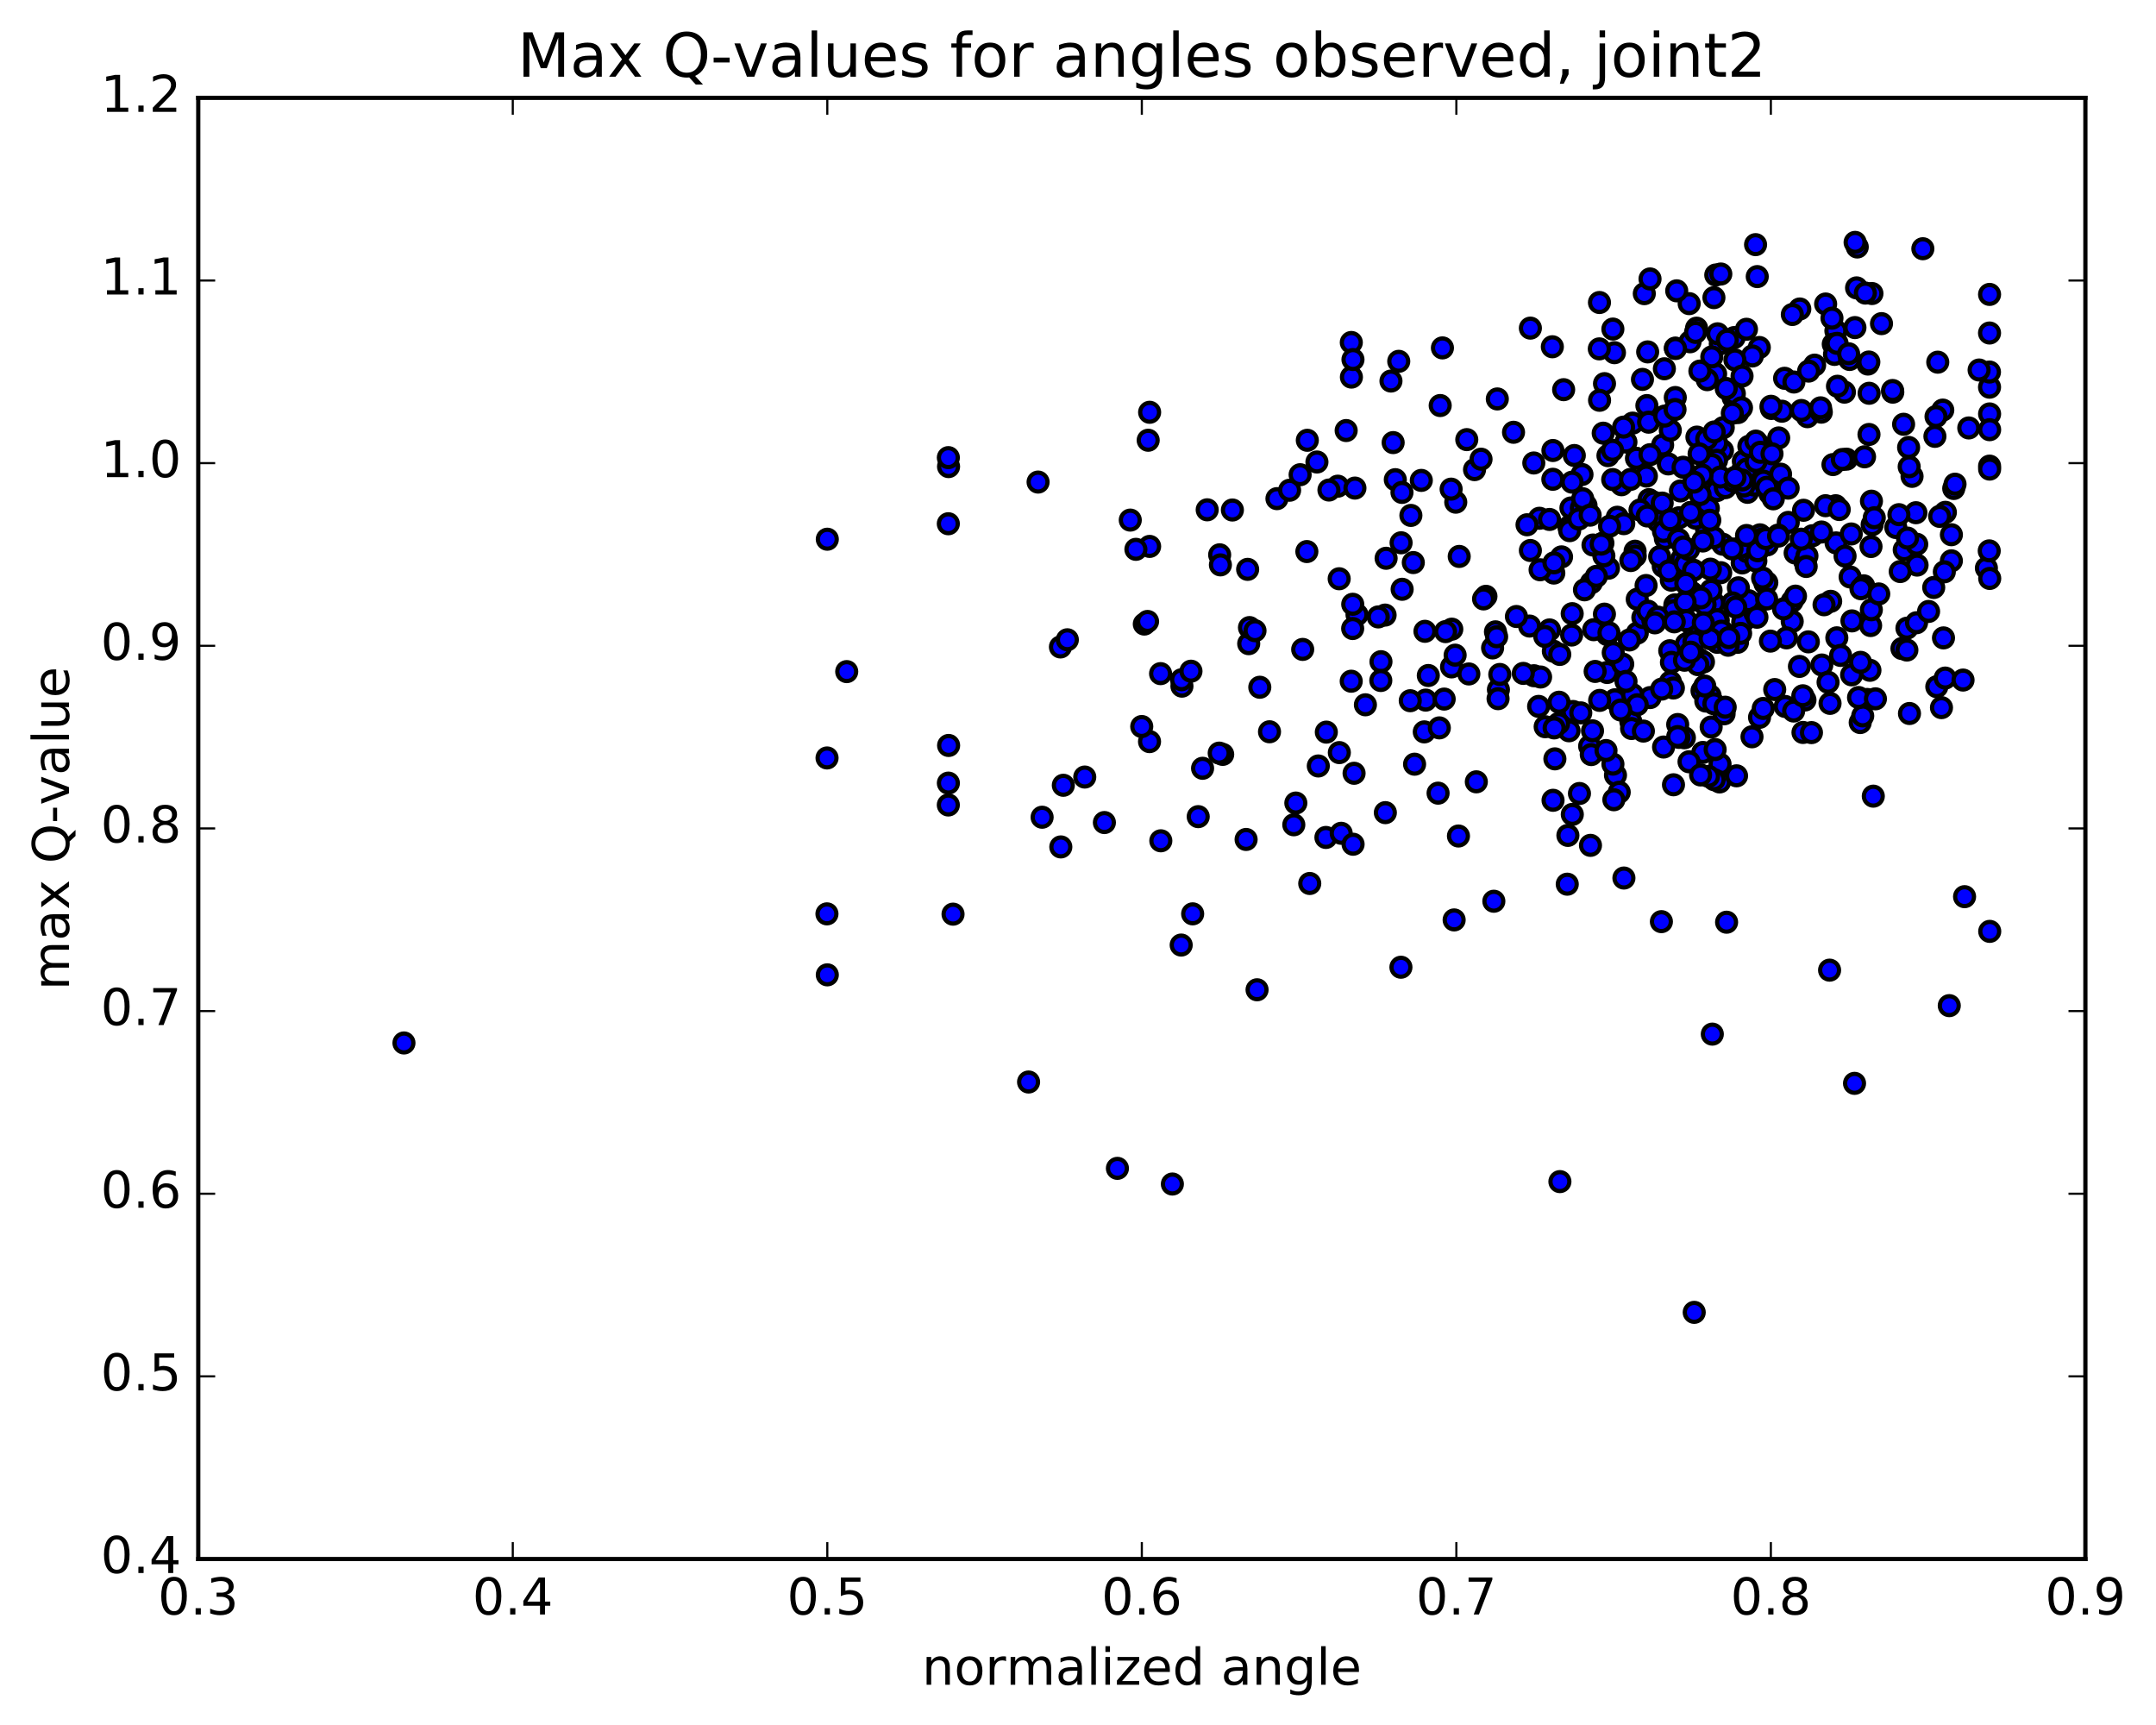 <?xml version="1.0" encoding="utf-8" standalone="no"?>
<!DOCTYPE svg PUBLIC "-//W3C//DTD SVG 1.1//EN"
  "http://www.w3.org/Graphics/SVG/1.1/DTD/svg11.dtd">
<!-- Created with matplotlib (http://matplotlib.org/) -->
<svg height="408pt" version="1.1" viewBox="0 0 510 408" width="510pt" xmlns="http://www.w3.org/2000/svg" xmlns:xlink="http://www.w3.org/1999/xlink">
 <defs>
  <style type="text/css">
*{stroke-linecap:butt;stroke-linejoin:round;stroke-miterlimit:100000;}
  </style>
 </defs>
 <g id="figure_1">
  <g id="patch_1">
   <path d="M 0 408.169 
L 510.039 408.169 
L 510.039 0 
L 0 0 
z
" style="fill:#ffffff;"/>
  </g>
  <g id="axes_1">
   <g id="patch_2">
    <path d="M 46.898 368.742 
L 493.298 368.742 
L 493.298 23.142 
L 46.898 23.142 
z
" style="fill:#ffffff;"/>
   </g>
   <g id="PathCollection_1">
    <defs>
     <path d="M 0 2.236 
C 0.593 2.236 1.162 2 1.581 1.581 
C 2 1.162 2.236 0.593 2.236 0 
C 2.236 -0.593 2 -1.162 1.581 -1.581 
C 1.162 -2 0.593 -2.236 0 -2.236 
C -0.593 -2.236 -1.162 -2 -1.581 -1.581 
C -2 -1.162 -2.236 -0.593 -2.236 0 
C -2.236 0.593 -2 1.162 -1.581 1.581 
C -1.162 2 -0.593 2.236 0 2.236 
z
" id="m39d4c3d668" style="stroke:#000000;"/>
    </defs>
    <g clip-path="url(#pe6537dc01c)">
     <use style="fill:#0000ff;stroke:#000000;" x="406.875" xlink:href="#m39d4c3d668" y="180.73"/>
     <use style="fill:#0000ff;stroke:#000000;" x="367.372" xlink:href="#m39d4c3d668" y="189.286"/>
     <use style="fill:#0000ff;stroke:#000000;" x="398.439" xlink:href="#m39d4c3d668" y="174.496"/>
     <use style="fill:#0000ff;stroke:#000000;" x="426.961" xlink:href="#m39d4c3d668" y="165.562"/>
     <use style="fill:#0000ff;stroke:#000000;" x="432.894" xlink:href="#m39d4c3d668" y="166.362"/>
     <use style="fill:#0000ff;stroke:#000000;" x="461.1" xlink:href="#m39d4c3d668" y="237.856"/>
     <use style="fill:#0000ff;stroke:#000000;" x="419.807" xlink:href="#m39d4c3d668" y="163.092"/>
     <use style="fill:#0000ff;stroke:#000000;" x="405.045" xlink:href="#m39d4c3d668" y="244.593"/>
     <use style="fill:#0000ff;stroke:#000000;" x="406.765" xlink:href="#m39d4c3d668" y="184.947"/>
     <use style="fill:#0000ff;stroke:#000000;" x="397.163" xlink:href="#m39d4c3d668" y="174.409"/>
     <use style="fill:#0000ff;stroke:#000000;" x="404.528" xlink:href="#m39d4c3d668" y="164.563"/>
     <use style="fill:#0000ff;stroke:#000000;" x="371.927" xlink:href="#m39d4c3d668" y="192.628"/>
     <use style="fill:#0000ff;stroke:#000000;" x="402.801" xlink:href="#m39d4c3d668" y="177.971"/>
     <use style="fill:#0000ff;stroke:#000000;" x="422.289" xlink:href="#m39d4c3d668" y="167.094"/>
     <use style="fill:#0000ff;stroke:#000000;" x="334.616" xlink:href="#m39d4c3d668" y="180.749"/>
     <use style="fill:#0000ff;stroke:#000000;" x="464.717" xlink:href="#m39d4c3d668" y="212.081"/>
     <use style="fill:#0000ff;stroke:#000000;" x="398.909" xlink:href="#m39d4c3d668" y="152.293"/>
     <use style="fill:#0000ff;stroke:#000000;" x="405.483" xlink:href="#m39d4c3d668" y="184.411"/>
     <use style="fill:#0000ff;stroke:#000000;" x="423.949" xlink:href="#m39d4c3d668" y="146.99"/>
     <use style="fill:#0000ff;stroke:#000000;" x="424.284" xlink:href="#m39d4c3d668" y="168.174"/>
     <use style="fill:#0000ff;stroke:#000000;" x="385.776" xlink:href="#m39d4c3d668" y="170.691"/>
     <use style="fill:#0000ff;stroke:#000000;" x="470.668" xlink:href="#m39d4c3d668" y="220.29"/>
     <use style="fill:#0000ff;stroke:#000000;" x="442.493" xlink:href="#m39d4c3d668" y="147.954"/>
     <use style="fill:#0000ff;stroke:#000000;" x="380.158" xlink:href="#m39d4c3d668" y="159.058"/>
     <use style="fill:#0000ff;stroke:#000000;" x="440.031" xlink:href="#m39d4c3d668" y="170.897"/>
     <use style="fill:#0000ff;stroke:#000000;" x="393.003" xlink:href="#m39d4c3d668" y="217.988"/>
     <use style="fill:#0000ff;stroke:#000000;" x="327.702" xlink:href="#m39d4c3d668" y="192.208"/>
     <use style="fill:#0000ff;stroke:#000000;" x="458.149" xlink:href="#m39d4c3d668" y="162.423"/>
     <use style="fill:#0000ff;stroke:#000000;" x="383.859" xlink:href="#m39d4c3d668" y="157.072"/>
     <use style="fill:#0000ff;stroke:#000000;" x="414.435" xlink:href="#m39d4c3d668" y="174.263"/>
     <use style="fill:#0000ff;stroke:#000000;" x="371.149" xlink:href="#m39d4c3d668" y="172.844"/>
     <use style="fill:#0000ff;stroke:#000000;" x="264.324" xlink:href="#m39d4c3d668" y="276.342"/>
     <use style="fill:#0000ff;stroke:#000000;" x="195.697" xlink:href="#m39d4c3d668" y="230.572"/>
     <use style="fill:#0000ff;stroke:#000000;" x="399.539" xlink:href="#m39d4c3d668" y="180.171"/>
     <use style="fill:#0000ff;stroke:#000000;" x="430.946" xlink:href="#m39d4c3d668" y="157.288"/>
     <use style="fill:#0000ff;stroke:#000000;" x="404.143" xlink:href="#m39d4c3d668" y="183.617"/>
     <use style="fill:#0000ff;stroke:#000000;" x="425.655" xlink:href="#m39d4c3d668" y="157.621"/>
     <use style="fill:#0000ff;stroke:#000000;" x="368.995" xlink:href="#m39d4c3d668" y="279.477"/>
     <use style="fill:#0000ff;stroke:#000000;" x="382.14" xlink:href="#m39d4c3d668" y="183.348"/>
     <use style="fill:#0000ff;stroke:#000000;" x="225.439" xlink:href="#m39d4c3d668" y="216.217"/>
     <use style="fill:#0000ff;stroke:#000000;" x="243.308" xlink:href="#m39d4c3d668" y="255.918"/>
     <use style="fill:#0000ff;stroke:#000000;" x="372.103" xlink:href="#m39d4c3d668" y="168.281"/>
     <use style="fill:#0000ff;stroke:#000000;" x="423.916" xlink:href="#m39d4c3d668" y="142.232"/>
     <use style="fill:#0000ff;stroke:#000000;" x="404.773" xlink:href="#m39d4c3d668" y="171.956"/>
     <use style="fill:#0000ff;stroke:#000000;" x="402.614" xlink:href="#m39d4c3d668" y="163.386"/>
     <use style="fill:#0000ff;stroke:#000000;" x="340.178" xlink:href="#m39d4c3d668" y="187.598"/>
     <use style="fill:#0000ff;stroke:#000000;" x="306.529" xlink:href="#m39d4c3d668" y="189.939"/>
     <use style="fill:#0000ff;stroke:#000000;" x="354.451" xlink:href="#m39d4c3d668" y="163.116"/>
     <use style="fill:#0000ff;stroke:#000000;" x="442.331" xlink:href="#m39d4c3d668" y="158.539"/>
     <use style="fill:#0000ff;stroke:#000000;" x="289.227" xlink:href="#m39d4c3d668" y="178.429"/>
     <use style="fill:#0000ff;stroke:#000000;" x="354.366" xlink:href="#m39d4c3d668" y="165.251"/>
     <use style="fill:#0000ff;stroke:#000000;" x="224.392" xlink:href="#m39d4c3d668" y="176.317"/>
     <use style="fill:#0000ff;stroke:#000000;" x="246.513" xlink:href="#m39d4c3d668" y="193.292"/>
     <use style="fill:#0000ff;stroke:#000000;" x="380.206" xlink:href="#m39d4c3d668" y="150.105"/>
     <use style="fill:#0000ff;stroke:#000000;" x="393.516" xlink:href="#m39d4c3d668" y="176.689"/>
     <use style="fill:#0000ff;stroke:#000000;" x="283.437" xlink:href="#m39d4c3d668" y="193.154"/>
     <use style="fill:#0000ff;stroke:#000000;" x="407.835" xlink:href="#m39d4c3d668" y="168.83"/>
     <use style="fill:#0000ff;stroke:#000000;" x="405.712" xlink:href="#m39d4c3d668" y="177.28"/>
     <use style="fill:#0000ff;stroke:#000000;" x="297.358" xlink:href="#m39d4c3d668" y="234.104"/>
     <use style="fill:#0000ff;stroke:#000000;" x="383.026" xlink:href="#m39d4c3d668" y="187.38"/>
     <use style="fill:#0000ff;stroke:#000000;" x="434.502" xlink:href="#m39d4c3d668" y="150.857"/>
     <use style="fill:#0000ff;stroke:#000000;" x="368.68" xlink:href="#m39d4c3d668" y="171.129"/>
     <use style="fill:#0000ff;stroke:#000000;" x="382.03" xlink:href="#m39d4c3d668" y="165.508"/>
     <use style="fill:#0000ff;stroke:#000000;" x="313.645" xlink:href="#m39d4c3d668" y="198.074"/>
     <use style="fill:#0000ff;stroke:#000000;" x="370.732" xlink:href="#m39d4c3d668" y="209.13"/>
     <use style="fill:#0000ff;stroke:#000000;" x="224.338" xlink:href="#m39d4c3d668" y="185.225"/>
     <use style="fill:#0000ff;stroke:#000000;" x="390.325" xlink:href="#m39d4c3d668" y="164.991"/>
     <use style="fill:#0000ff;stroke:#000000;" x="365.508" xlink:href="#m39d4c3d668" y="171.885"/>
     <use style="fill:#0000ff;stroke:#000000;" x="367.442" xlink:href="#m39d4c3d668" y="154.021"/>
     <use style="fill:#0000ff;stroke:#000000;" x="376.99" xlink:href="#m39d4c3d668" y="148.938"/>
     <use style="fill:#0000ff;stroke:#000000;" x="353.751" xlink:href="#m39d4c3d668" y="149.443"/>
     <use style="fill:#0000ff;stroke:#000000;" x="412.236" xlink:href="#m39d4c3d668" y="147.121"/>
     <use style="fill:#0000ff;stroke:#000000;" x="441.67" xlink:href="#m39d4c3d668" y="165.435"/>
     <use style="fill:#0000ff;stroke:#000000;" x="376.029" xlink:href="#m39d4c3d668" y="176.492"/>
     <use style="fill:#0000ff;stroke:#000000;" x="311.845" xlink:href="#m39d4c3d668" y="181.167"/>
     <use style="fill:#0000ff;stroke:#000000;" x="442.665" xlink:href="#m39d4c3d668" y="144.222"/>
     <use style="fill:#0000ff;stroke:#000000;" x="417.486" xlink:href="#m39d4c3d668" y="137.969"/>
     <use style="fill:#0000ff;stroke:#000000;" x="381.756" xlink:href="#m39d4c3d668" y="189.155"/>
     <use style="fill:#0000ff;stroke:#000000;" x="459.73" xlink:href="#m39d4c3d668" y="150.876"/>
     <use style="fill:#0000ff;stroke:#000000;" x="451.686" xlink:href="#m39d4c3d668" y="168.759"/>
     <use style="fill:#0000ff;stroke:#000000;" x="416.219" xlink:href="#m39d4c3d668" y="169.666"/>
     <use style="fill:#0000ff;stroke:#000000;" x="284.469" xlink:href="#m39d4c3d668" y="181.716"/>
     <use style="fill:#0000ff;stroke:#000000;" x="422.598" xlink:href="#m39d4c3d668" y="150.871"/>
     <use style="fill:#0000ff;stroke:#000000;" x="437.998" xlink:href="#m39d4c3d668" y="159.613"/>
     <use style="fill:#0000ff;stroke:#000000;" x="195.615" xlink:href="#m39d4c3d668" y="216.149"/>
     <use style="fill:#0000ff;stroke:#000000;" x="337.071" xlink:href="#m39d4c3d668" y="149.317"/>
     <use style="fill:#0000ff;stroke:#000000;" x="405.362" xlink:href="#m39d4c3d668" y="142.576"/>
     <use style="fill:#0000ff;stroke:#000000;" x="378.402" xlink:href="#m39d4c3d668" y="165.657"/>
     <use style="fill:#0000ff;stroke:#000000;" x="421.886" xlink:href="#m39d4c3d668" y="144.022"/>
     <use style="fill:#0000ff;stroke:#000000;" x="386.204" xlink:href="#m39d4c3d668" y="164.301"/>
     <use style="fill:#0000ff;stroke:#000000;" x="411.004" xlink:href="#m39d4c3d668" y="151.927"/>
     <use style="fill:#0000ff;stroke:#000000;" x="321.003" xlink:href="#m39d4c3d668" y="145.394"/>
     <use style="fill:#0000ff;stroke:#000000;" x="396.184" xlink:href="#m39d4c3d668" y="143.066"/>
     <use style="fill:#0000ff;stroke:#000000;" x="449.903" xlink:href="#m39d4c3d668" y="153.39"/>
     <use style="fill:#0000ff;stroke:#000000;" x="403.505" xlink:href="#m39d4c3d668" y="165.815"/>
     <use style="fill:#0000ff;stroke:#000000;" x="343.363" xlink:href="#m39d4c3d668" y="157.736"/>
     <use style="fill:#0000ff;stroke:#000000;" x="271.92" xlink:href="#m39d4c3d668" y="175.407"/>
     <use style="fill:#0000ff;stroke:#000000;" x="317.259" xlink:href="#m39d4c3d668" y="197.094"/>
     <use style="fill:#0000ff;stroke:#000000;" x="401.911" xlink:href="#m39d4c3d668" y="155.898"/>
     <use style="fill:#0000ff;stroke:#000000;" x="406.449" xlink:href="#m39d4c3d668" y="149.823"/>
     <use style="fill:#0000ff;stroke:#000000;" x="415.095" xlink:href="#m39d4c3d668" y="144.949"/>
     <use style="fill:#0000ff;stroke:#000000;" x="403.261" xlink:href="#m39d4c3d668" y="162.264"/>
     <use style="fill:#0000ff;stroke:#000000;" x="406.459" xlink:href="#m39d4c3d668" y="146.709"/>
     <use style="fill:#0000ff;stroke:#000000;" x="451.072" xlink:href="#m39d4c3d668" y="153.747"/>
     <use style="fill:#0000ff;stroke:#000000;" x="405.406" xlink:href="#m39d4c3d668" y="166.45"/>
     <use style="fill:#0000ff;stroke:#000000;" x="438.687" xlink:href="#m39d4c3d668" y="256.236"/>
     <use style="fill:#0000ff;stroke:#000000;" x="413.635" xlink:href="#m39d4c3d668" y="142.076"/>
     <use style="fill:#0000ff;stroke:#000000;" x="367.63" xlink:href="#m39d4c3d668" y="172.165"/>
     <use style="fill:#0000ff;stroke:#000000;" x="316.821" xlink:href="#m39d4c3d668" y="178.007"/>
     <use style="fill:#0000ff;stroke:#000000;" x="385.947" xlink:href="#m39d4c3d668" y="172.305"/>
     <use style="fill:#0000ff;stroke:#000000;" x="432.43" xlink:href="#m39d4c3d668" y="161.372"/>
     <use style="fill:#0000ff;stroke:#000000;" x="406.197" xlink:href="#m39d4c3d668" y="151.922"/>
     <use style="fill:#0000ff;stroke:#000000;" x="418.789" xlink:href="#m39d4c3d668" y="151.638"/>
     <use style="fill:#0000ff;stroke:#000000;" x="406.177" xlink:href="#m39d4c3d668" y="146.574"/>
     <use style="fill:#0000ff;stroke:#000000;" x="395.943" xlink:href="#m39d4c3d668" y="144.424"/>
     <use style="fill:#0000ff;stroke:#000000;" x="362.85" xlink:href="#m39d4c3d668" y="159.822"/>
     <use style="fill:#0000ff;stroke:#000000;" x="408.095" xlink:href="#m39d4c3d668" y="167.268"/>
     <use style="fill:#0000ff;stroke:#000000;" x="384.135" xlink:href="#m39d4c3d668" y="207.673"/>
     <use style="fill:#0000ff;stroke:#000000;" x="376.41" xlink:href="#m39d4c3d668" y="178.474"/>
     <use style="fill:#0000ff;stroke:#000000;" x="403.335" xlink:href="#m39d4c3d668" y="143.033"/>
     <use style="fill:#0000ff;stroke:#000000;" x="407.564" xlink:href="#m39d4c3d668" y="150.011"/>
     <use style="fill:#0000ff;stroke:#000000;" x="387.297" xlink:href="#m39d4c3d668" y="149.739"/>
     <use style="fill:#0000ff;stroke:#000000;" x="381.609" xlink:href="#m39d4c3d668" y="154.373"/>
     <use style="fill:#0000ff;stroke:#000000;" x="426.495" xlink:href="#m39d4c3d668" y="173.243"/>
     <use style="fill:#0000ff;stroke:#000000;" x="288.405" xlink:href="#m39d4c3d668" y="178.127"/>
     <use style="fill:#0000ff;stroke:#000000;" x="363.96" xlink:href="#m39d4c3d668" y="167.077"/>
     <use style="fill:#0000ff;stroke:#000000;" x="380.603" xlink:href="#m39d4c3d668" y="149.671"/>
     <use style="fill:#0000ff;stroke:#000000;" x="368.962" xlink:href="#m39d4c3d668" y="154.786"/>
     <use style="fill:#0000ff;stroke:#000000;" x="396.859" xlink:href="#m39d4c3d668" y="171.363"/>
     <use style="fill:#0000ff;stroke:#000000;" x="388.614" xlink:href="#m39d4c3d668" y="146.053"/>
     <use style="fill:#0000ff;stroke:#000000;" x="381.536" xlink:href="#m39d4c3d668" y="180.736"/>
     <use style="fill:#0000ff;stroke:#000000;" x="377.331" xlink:href="#m39d4c3d668" y="158.808"/>
     <use style="fill:#0000ff;stroke:#000000;" x="395.862" xlink:href="#m39d4c3d668" y="185.615"/>
     <use style="fill:#0000ff;stroke:#000000;" x="460.134" xlink:href="#m39d4c3d668" y="160.377"/>
     <use style="fill:#0000ff;stroke:#000000;" x="443.126" xlink:href="#m39d4c3d668" y="188.308"/>
     <use style="fill:#0000ff;stroke:#000000;" x="368.786" xlink:href="#m39d4c3d668" y="166.089"/>
     <use style="fill:#0000ff;stroke:#000000;" x="407.562" xlink:href="#m39d4c3d668" y="149.476"/>
     <use style="fill:#0000ff;stroke:#000000;" x="361.827" xlink:href="#m39d4c3d668" y="148.078"/>
     <use style="fill:#0000ff;stroke:#000000;" x="411.211" xlink:href="#m39d4c3d668" y="139.028"/>
     <use style="fill:#0000ff;stroke:#000000;" x="331.388" xlink:href="#m39d4c3d668" y="228.772"/>
     <use style="fill:#0000ff;stroke:#000000;" x="408.424" xlink:href="#m39d4c3d668" y="218.122"/>
     <use style="fill:#0000ff;stroke:#000000;" x="434.323" xlink:href="#m39d4c3d668" y="128.409"/>
     <use style="fill:#0000ff;stroke:#000000;" x="337.241" xlink:href="#m39d4c3d668" y="165.588"/>
     <use style="fill:#0000ff;stroke:#000000;" x="282.122" xlink:href="#m39d4c3d668" y="216.144"/>
     <use style="fill:#0000ff;stroke:#000000;" x="390.977" xlink:href="#m39d4c3d668" y="146.711"/>
     <use style="fill:#0000ff;stroke:#000000;" x="408.8" xlink:href="#m39d4c3d668" y="152.614"/>
     <use style="fill:#0000ff;stroke:#000000;" x="407.193" xlink:href="#m39d4c3d668" y="149.278"/>
     <use style="fill:#0000ff;stroke:#000000;" x="326.666" xlink:href="#m39d4c3d668" y="156.505"/>
     <use style="fill:#0000ff;stroke:#000000;" x="195.636" xlink:href="#m39d4c3d668" y="179.273"/>
     <use style="fill:#0000ff;stroke:#000000;" x="402.953" xlink:href="#m39d4c3d668" y="156.562"/>
     <use style="fill:#0000ff;stroke:#000000;" x="395.143" xlink:href="#m39d4c3d668" y="161.295"/>
     <use style="fill:#0000ff;stroke:#000000;" x="373.93" xlink:href="#m39d4c3d668" y="168.609"/>
     <use style="fill:#0000ff;stroke:#000000;" x="379.527" xlink:href="#m39d4c3d668" y="145.258"/>
     <use style="fill:#0000ff;stroke:#000000;" x="251.529" xlink:href="#m39d4c3d668" y="185.735"/>
     <use style="fill:#0000ff;stroke:#000000;" x="388.744" xlink:href="#m39d4c3d668" y="172.917"/>
     <use style="fill:#0000ff;stroke:#000000;" x="336.911" xlink:href="#m39d4c3d668" y="173.106"/>
     <use style="fill:#0000ff;stroke:#000000;" x="294.765" xlink:href="#m39d4c3d668" y="198.551"/>
     <use style="fill:#0000ff;stroke:#000000;" x="395.838" xlink:href="#m39d4c3d668" y="162.728"/>
     <use style="fill:#0000ff;stroke:#000000;" x="327.643" xlink:href="#m39d4c3d668" y="145.479"/>
     <use style="fill:#0000ff;stroke:#000000;" x="364.426" xlink:href="#m39d4c3d668" y="160.127"/>
     <use style="fill:#0000ff;stroke:#000000;" x="326.625" xlink:href="#m39d4c3d668" y="160.953"/>
     <use style="fill:#0000ff;stroke:#000000;" x="400.21" xlink:href="#m39d4c3d668" y="140.156"/>
     <use style="fill:#0000ff;stroke:#000000;" x="380.486" xlink:href="#m39d4c3d668" y="134.395"/>
     <use style="fill:#0000ff;stroke:#000000;" x="438.073" xlink:href="#m39d4c3d668" y="146.856"/>
     <use style="fill:#0000ff;stroke:#000000;" x="399.849" xlink:href="#m39d4c3d668" y="142.118"/>
     <use style="fill:#0000ff;stroke:#000000;" x="224.325" xlink:href="#m39d4c3d668" y="190.395"/>
     <use style="fill:#0000ff;stroke:#000000;" x="440.106" xlink:href="#m39d4c3d668" y="156.656"/>
     <use style="fill:#0000ff;stroke:#000000;" x="396.871" xlink:href="#m39d4c3d668" y="174.215"/>
     <use style="fill:#0000ff;stroke:#000000;" x="256.597" xlink:href="#m39d4c3d668" y="183.788"/>
     <use style="fill:#0000ff;stroke:#000000;" x="347.454" xlink:href="#m39d4c3d668" y="159.404"/>
     <use style="fill:#0000ff;stroke:#000000;" x="428.705" xlink:href="#m39d4c3d668" y="126.717"/>
     <use style="fill:#0000ff;stroke:#000000;" x="428.499" xlink:href="#m39d4c3d668" y="173.277"/>
     <use style="fill:#0000ff;stroke:#000000;" x="354.774" xlink:href="#m39d4c3d668" y="159.522"/>
     <use style="fill:#0000ff;stroke:#000000;" x="403.687" xlink:href="#m39d4c3d668" y="125.179"/>
     <use style="fill:#0000ff;stroke:#000000;" x="459.255" xlink:href="#m39d4c3d668" y="167.369"/>
     <use style="fill:#0000ff;stroke:#000000;" x="416.327" xlink:href="#m39d4c3d668" y="126.496"/>
     <use style="fill:#0000ff;stroke:#000000;" x="424.723" xlink:href="#m39d4c3d668" y="140.995"/>
     <use style="fill:#0000ff;stroke:#000000;" x="409.861" xlink:href="#m39d4c3d668" y="142.603"/>
     <use style="fill:#0000ff;stroke:#000000;" x="407.035" xlink:href="#m39d4c3d668" y="135.449"/>
     <use style="fill:#0000ff;stroke:#000000;" x="417.94" xlink:href="#m39d4c3d668" y="137.809"/>
     <use style="fill:#0000ff;stroke:#000000;" x="306.048" xlink:href="#m39d4c3d668" y="195.075"/>
     <use style="fill:#0000ff;stroke:#000000;" x="320.071" xlink:href="#m39d4c3d668" y="199.679"/>
     <use style="fill:#0000ff;stroke:#000000;" x="333.594" xlink:href="#m39d4c3d668" y="165.735"/>
     <use style="fill:#0000ff;stroke:#000000;" x="370.884" xlink:href="#m39d4c3d668" y="197.587"/>
     <use style="fill:#0000ff;stroke:#000000;" x="353.073" xlink:href="#m39d4c3d668" y="153.246"/>
     <use style="fill:#0000ff;stroke:#000000;" x="274.59" xlink:href="#m39d4c3d668" y="198.867"/>
     <use style="fill:#0000ff;stroke:#000000;" x="394.977" xlink:href="#m39d4c3d668" y="153.91"/>
     <use style="fill:#0000ff;stroke:#000000;" x="464.356" xlink:href="#m39d4c3d668" y="160.848"/>
     <use style="fill:#0000ff;stroke:#000000;" x="279.587" xlink:href="#m39d4c3d668" y="162.288"/>
     <use style="fill:#0000ff;stroke:#000000;" x="404.748" xlink:href="#m39d4c3d668" y="139.631"/>
     <use style="fill:#0000ff;stroke:#000000;" x="440.624" xlink:href="#m39d4c3d668" y="169.327"/>
     <use style="fill:#0000ff;stroke:#000000;" x="448.451" xlink:href="#m39d4c3d668" y="124.764"/>
     <use style="fill:#0000ff;stroke:#000000;" x="453.482" xlink:href="#m39d4c3d668" y="133.656"/>
     <use style="fill:#0000ff;stroke:#000000;" x="384.631" xlink:href="#m39d4c3d668" y="161.165"/>
     <use style="fill:#0000ff;stroke:#000000;" x="400.836" xlink:href="#m39d4c3d668" y="149.351"/>
     <use style="fill:#0000ff;stroke:#000000;" x="415.603" xlink:href="#m39d4c3d668" y="145.989"/>
     <use style="fill:#0000ff;stroke:#000000;" x="386.777" xlink:href="#m39d4c3d668" y="130.371"/>
     <use style="fill:#0000ff;stroke:#000000;" x="344.995" xlink:href="#m39d4c3d668" y="197.734"/>
     <use style="fill:#0000ff;stroke:#000000;" x="417.9" xlink:href="#m39d4c3d668" y="141.682"/>
     <use style="fill:#0000ff;stroke:#000000;" x="331.676" xlink:href="#m39d4c3d668" y="139.38"/>
     <use style="fill:#0000ff;stroke:#000000;" x="331.427" xlink:href="#m39d4c3d668" y="128.379"/>
     <use style="fill:#0000ff;stroke:#000000;" x="407.512" xlink:href="#m39d4c3d668" y="128.724"/>
     <use style="fill:#0000ff;stroke:#000000;" x="457.419" xlink:href="#m39d4c3d668" y="138.953"/>
     <use style="fill:#0000ff;stroke:#000000;" x="400.705" xlink:href="#m39d4c3d668" y="151.771"/>
     <use style="fill:#0000ff;stroke:#000000;" x="418.062" xlink:href="#m39d4c3d668" y="128.871"/>
     <use style="fill:#0000ff;stroke:#000000;" x="340.472" xlink:href="#m39d4c3d668" y="172.161"/>
     <use style="fill:#0000ff;stroke:#000000;" x="277.324" xlink:href="#m39d4c3d668" y="280.048"/>
     <use style="fill:#0000ff;stroke:#000000;" x="442.856" xlink:href="#m39d4c3d668" y="124.104"/>
     <use style="fill:#0000ff;stroke:#000000;" x="367.808" xlink:href="#m39d4c3d668" y="179.486"/>
     <use style="fill:#0000ff;stroke:#000000;" x="343.421" xlink:href="#m39d4c3d668" y="148.812"/>
     <use style="fill:#0000ff;stroke:#000000;" x="437.648" xlink:href="#m39d4c3d668" y="136.462"/>
     <use style="fill:#0000ff;stroke:#000000;" x="461.597" xlink:href="#m39d4c3d668" y="132.648"/>
     <use style="fill:#0000ff;stroke:#000000;" x="322.986" xlink:href="#m39d4c3d668" y="166.699"/>
     <use style="fill:#0000ff;stroke:#000000;" x="387.283" xlink:href="#m39d4c3d668" y="166.693"/>
     <use style="fill:#0000ff;stroke:#000000;" x="442.69" xlink:href="#m39d4c3d668" y="118.54"/>
     <use style="fill:#0000ff;stroke:#000000;" x="460.176" xlink:href="#m39d4c3d668" y="121.175"/>
     <use style="fill:#0000ff;stroke:#000000;" x="395.376" xlink:href="#m39d4c3d668" y="156.655"/>
     <use style="fill:#0000ff;stroke:#000000;" x="433.044" xlink:href="#m39d4c3d668" y="142.222"/>
     <use style="fill:#0000ff;stroke:#000000;" x="419.936" xlink:href="#m39d4c3d668" y="115.645"/>
     <use style="fill:#0000ff;stroke:#000000;" x="451.085" xlink:href="#m39d4c3d668" y="148.581"/>
     <use style="fill:#0000ff;stroke:#000000;" x="362.008" xlink:href="#m39d4c3d668" y="130.205"/>
     <use style="fill:#0000ff;stroke:#000000;" x="279.409" xlink:href="#m39d4c3d668" y="223.527"/>
     <use style="fill:#0000ff;stroke:#000000;" x="458.826" xlink:href="#m39d4c3d668" y="122.131"/>
     <use style="fill:#0000ff;stroke:#000000;" x="440.85" xlink:href="#m39d4c3d668" y="138.557"/>
     <use style="fill:#0000ff;stroke:#000000;" x="371.601" xlink:href="#m39d4c3d668" y="120.142"/>
     <use style="fill:#0000ff;stroke:#000000;" x="366.538" xlink:href="#m39d4c3d668" y="148.992"/>
     <use style="fill:#0000ff;stroke:#000000;" x="367.553" xlink:href="#m39d4c3d668" y="135.541"/>
     <use style="fill:#0000ff;stroke:#000000;" x="449.498" xlink:href="#m39d4c3d668" y="135.182"/>
     <use style="fill:#0000ff;stroke:#000000;" x="393.082" xlink:href="#m39d4c3d668" y="162.985"/>
     <use style="fill:#0000ff;stroke:#000000;" x="426.935" xlink:href="#m39d4c3d668" y="132.744"/>
     <use style="fill:#0000ff;stroke:#000000;" x="459.931" xlink:href="#m39d4c3d668" y="135.249"/>
     <use style="fill:#0000ff;stroke:#000000;" x="320.305" xlink:href="#m39d4c3d668" y="182.896"/>
     <use style="fill:#0000ff;stroke:#000000;" x="453.36" xlink:href="#m39d4c3d668" y="147.289"/>
     <use style="fill:#0000ff;stroke:#000000;" x="436.798" xlink:href="#m39d4c3d668" y="108.603"/>
     <use style="fill:#0000ff;stroke:#000000;" x="395.343" xlink:href="#m39d4c3d668" y="137.222"/>
     <use style="fill:#0000ff;stroke:#000000;" x="400.048" xlink:href="#m39d4c3d668" y="121.221"/>
     <use style="fill:#0000ff;stroke:#000000;" x="308.15" xlink:href="#m39d4c3d668" y="153.599"/>
     <use style="fill:#0000ff;stroke:#000000;" x="412.113" xlink:href="#m39d4c3d668" y="133.146"/>
     <use style="fill:#0000ff;stroke:#000000;" x="412.054" xlink:href="#m39d4c3d668" y="111.492"/>
     <use style="fill:#0000ff;stroke:#000000;" x="443.356" xlink:href="#m39d4c3d668" y="122.46"/>
     <use style="fill:#0000ff;stroke:#000000;" x="295.382" xlink:href="#m39d4c3d668" y="152.242"/>
     <use style="fill:#0000ff;stroke:#000000;" x="387.288" xlink:href="#m39d4c3d668" y="141.731"/>
     <use style="fill:#0000ff;stroke:#000000;" x="431.475" xlink:href="#m39d4c3d668" y="143.037"/>
     <use style="fill:#0000ff;stroke:#000000;" x="393.446" xlink:href="#m39d4c3d668" y="133.979"/>
     <use style="fill:#0000ff;stroke:#000000;" x="406.153" xlink:href="#m39d4c3d668" y="116.029"/>
     <use style="fill:#0000ff;stroke:#000000;" x="404.103" xlink:href="#m39d4c3d668" y="120.202"/>
     <use style="fill:#0000ff;stroke:#000000;" x="462.154" xlink:href="#m39d4c3d668" y="115.539"/>
     <use style="fill:#0000ff;stroke:#000000;" x="413.371" xlink:href="#m39d4c3d668" y="116.445"/>
     <use style="fill:#0000ff;stroke:#000000;" x="423.014" xlink:href="#m39d4c3d668" y="123.556"/>
     <use style="fill:#0000ff;stroke:#000000;" x="433.584" xlink:href="#m39d4c3d668" y="109.884"/>
     <use style="fill:#0000ff;stroke:#000000;" x="385.422" xlink:href="#m39d4c3d668" y="151.366"/>
     <use style="fill:#0000ff;stroke:#000000;" x="413.23" xlink:href="#m39d4c3d668" y="130.463"/>
     <use style="fill:#0000ff;stroke:#000000;" x="402.272" xlink:href="#m39d4c3d668" y="183.294"/>
     <use style="fill:#0000ff;stroke:#000000;" x="200.292" xlink:href="#m39d4c3d668" y="158.85"/>
     <use style="fill:#0000ff;stroke:#000000;" x="382.564" xlink:href="#m39d4c3d668" y="122.337"/>
     <use style="fill:#0000ff;stroke:#000000;" x="404.584" xlink:href="#m39d4c3d668" y="134.614"/>
     <use style="fill:#0000ff;stroke:#000000;" x="404.521" xlink:href="#m39d4c3d668" y="151.075"/>
     <use style="fill:#0000ff;stroke:#000000;" x="371.128" xlink:href="#m39d4c3d668" y="124.615"/>
     <use style="fill:#0000ff;stroke:#000000;" x="389.379" xlink:href="#m39d4c3d668" y="138.484"/>
     <use style="fill:#0000ff;stroke:#000000;" x="439.637" xlink:href="#m39d4c3d668" y="164.979"/>
     <use style="fill:#0000ff;stroke:#000000;" x="434.228" xlink:href="#m39d4c3d668" y="119.615"/>
     <use style="fill:#0000ff;stroke:#000000;" x="365.41" xlink:href="#m39d4c3d668" y="150.528"/>
     <use style="fill:#0000ff;stroke:#000000;" x="411.929" xlink:href="#m39d4c3d668" y="129.353"/>
     <use style="fill:#0000ff;stroke:#000000;" x="416.945" xlink:href="#m39d4c3d668" y="136.715"/>
     <use style="fill:#0000ff;stroke:#000000;" x="341.62" xlink:href="#m39d4c3d668" y="165.348"/>
     <use style="fill:#0000ff;stroke:#000000;" x="405.463" xlink:href="#m39d4c3d668" y="127.176"/>
     <use style="fill:#0000ff;stroke:#000000;" x="431.824" xlink:href="#m39d4c3d668" y="119.61"/>
     <use style="fill:#0000ff;stroke:#000000;" x="261.244" xlink:href="#m39d4c3d668" y="194.549"/>
     <use style="fill:#0000ff;stroke:#000000;" x="402.338" xlink:href="#m39d4c3d668" y="141.417"/>
     <use style="fill:#0000ff;stroke:#000000;" x="386.819" xlink:href="#m39d4c3d668" y="131.507"/>
     <use style="fill:#0000ff;stroke:#000000;" x="398.609" xlink:href="#m39d4c3d668" y="142.361"/>
     <use style="fill:#0000ff;stroke:#000000;" x="430.871" xlink:href="#m39d4c3d668" y="125.831"/>
     <use style="fill:#0000ff;stroke:#000000;" x="250.847" xlink:href="#m39d4c3d668" y="153.017"/>
     <use style="fill:#0000ff;stroke:#000000;" x="397.836" xlink:href="#m39d4c3d668" y="132.218"/>
     <use style="fill:#0000ff;stroke:#000000;" x="376.432" xlink:href="#m39d4c3d668" y="137.823"/>
     <use style="fill:#0000ff;stroke:#000000;" x="371.903" xlink:href="#m39d4c3d668" y="145.143"/>
     <use style="fill:#0000ff;stroke:#000000;" x="398.905" xlink:href="#m39d4c3d668" y="146.797"/>
     <use style="fill:#0000ff;stroke:#000000;" x="461.602" xlink:href="#m39d4c3d668" y="126.471"/>
     <use style="fill:#0000ff;stroke:#000000;" x="389.812" xlink:href="#m39d4c3d668" y="144.547"/>
     <use style="fill:#0000ff;stroke:#000000;" x="469.881" xlink:href="#m39d4c3d668" y="134.363"/>
     <use style="fill:#0000ff;stroke:#000000;" x="415.346" xlink:href="#m39d4c3d668" y="132.675"/>
     <use style="fill:#0000ff;stroke:#000000;" x="379.395" xlink:href="#m39d4c3d668" y="131.477"/>
     <use style="fill:#0000ff;stroke:#000000;" x="442.587" xlink:href="#m39d4c3d668" y="129.264"/>
     <use style="fill:#0000ff;stroke:#000000;" x="353.367" xlink:href="#m39d4c3d668" y="213.163"/>
     <use style="fill:#0000ff;stroke:#000000;" x="374.805" xlink:href="#m39d4c3d668" y="139.504"/>
     <use style="fill:#0000ff;stroke:#000000;" x="411.744" xlink:href="#m39d4c3d668" y="149.803"/>
     <use style="fill:#0000ff;stroke:#000000;" x="279.507" xlink:href="#m39d4c3d668" y="160.772"/>
     <use style="fill:#0000ff;stroke:#000000;" x="313.742" xlink:href="#m39d4c3d668" y="173.164"/>
     <use style="fill:#0000ff;stroke:#000000;" x="408.122" xlink:href="#m39d4c3d668" y="115.348"/>
     <use style="fill:#0000ff;stroke:#000000;" x="416.673" xlink:href="#m39d4c3d668" y="127.51"/>
     <use style="fill:#0000ff;stroke:#000000;" x="376.71" xlink:href="#m39d4c3d668" y="172.858"/>
     <use style="fill:#0000ff;stroke:#000000;" x="420.615" xlink:href="#m39d4c3d668" y="126.564"/>
     <use style="fill:#0000ff;stroke:#000000;" x="319.629" xlink:href="#m39d4c3d668" y="161.122"/>
     <use style="fill:#0000ff;stroke:#000000;" x="358.708" xlink:href="#m39d4c3d668" y="145.815"/>
     <use style="fill:#0000ff;stroke:#000000;" x="341.944" xlink:href="#m39d4c3d668" y="149.391"/>
     <use style="fill:#0000ff;stroke:#000000;" x="316.783" xlink:href="#m39d4c3d668" y="136.887"/>
     <use style="fill:#0000ff;stroke:#000000;" x="392.595" xlink:href="#m39d4c3d668" y="131.669"/>
     <use style="fill:#0000ff;stroke:#000000;" x="424.639" xlink:href="#m39d4c3d668" y="130.79"/>
     <use style="fill:#0000ff;stroke:#000000;" x="409.715" xlink:href="#m39d4c3d668" y="129.833"/>
     <use style="fill:#0000ff;stroke:#000000;" x="392.156" xlink:href="#m39d4c3d668" y="145.962"/>
     <use style="fill:#0000ff;stroke:#000000;" x="401.638" xlink:href="#m39d4c3d668" y="157.201"/>
     <use style="fill:#0000ff;stroke:#000000;" x="295.564" xlink:href="#m39d4c3d668" y="148.435"/>
     <use style="fill:#0000ff;stroke:#000000;" x="408.943" xlink:href="#m39d4c3d668" y="150.813"/>
     <use style="fill:#0000ff;stroke:#000000;" x="377.626" xlink:href="#m39d4c3d668" y="136.315"/>
     <use style="fill:#0000ff;stroke:#000000;" x="376.819" xlink:href="#m39d4c3d668" y="128.913"/>
     <use style="fill:#0000ff;stroke:#000000;" x="300.301" xlink:href="#m39d4c3d668" y="173.08"/>
     <use style="fill:#0000ff;stroke:#000000;" x="452.295" xlink:href="#m39d4c3d668" y="112.669"/>
     <use style="fill:#0000ff;stroke:#000000;" x="453.21" xlink:href="#m39d4c3d668" y="121.269"/>
     <use style="fill:#0000ff;stroke:#000000;" x="410.596" xlink:href="#m39d4c3d668" y="143.604"/>
     <use style="fill:#0000ff;stroke:#000000;" x="415.803" xlink:href="#m39d4c3d668" y="130.27"/>
     <use style="fill:#0000ff;stroke:#000000;" x="436.449" xlink:href="#m39d4c3d668" y="131.539"/>
     <use style="fill:#0000ff;stroke:#000000;" x="418.639" xlink:href="#m39d4c3d668" y="116.711"/>
     <use style="fill:#0000ff;stroke:#000000;" x="435.07" xlink:href="#m39d4c3d668" y="120.513"/>
     <use style="fill:#0000ff;stroke:#000000;" x="309.136" xlink:href="#m39d4c3d668" y="130.456"/>
     <use style="fill:#0000ff;stroke:#000000;" x="451.618" xlink:href="#m39d4c3d668" y="110.393"/>
     <use style="fill:#0000ff;stroke:#000000;" x="450.444" xlink:href="#m39d4c3d668" y="130.044"/>
     <use style="fill:#0000ff;stroke:#000000;" x="426.99" xlink:href="#m39d4c3d668" y="132.873"/>
     <use style="fill:#0000ff;stroke:#000000;" x="409.885" xlink:href="#m39d4c3d668" y="113.775"/>
     <use style="fill:#0000ff;stroke:#000000;" x="391.45" xlink:href="#m39d4c3d668" y="147.317"/>
     <use style="fill:#0000ff;stroke:#000000;" x="435.389" xlink:href="#m39d4c3d668" y="155.02"/>
     <use style="fill:#0000ff;stroke:#000000;" x="432.787" xlink:href="#m39d4c3d668" y="229.461"/>
     <use style="fill:#0000ff;stroke:#000000;" x="417.694" xlink:href="#m39d4c3d668" y="127.387"/>
     <use style="fill:#0000ff;stroke:#000000;" x="327.883" xlink:href="#m39d4c3d668" y="132.043"/>
     <use style="fill:#0000ff;stroke:#000000;" x="440.207" xlink:href="#m39d4c3d668" y="139.251"/>
     <use style="fill:#0000ff;stroke:#000000;" x="271.943" xlink:href="#m39d4c3d668" y="129.238"/>
     <use style="fill:#0000ff;stroke:#000000;" x="351.498" xlink:href="#m39d4c3d668" y="141.041"/>
     <use style="fill:#0000ff;stroke:#000000;" x="298.004" xlink:href="#m39d4c3d668" y="162.55"/>
     <use style="fill:#0000ff;stroke:#000000;" x="364.153" xlink:href="#m39d4c3d668" y="122.582"/>
     <use style="fill:#0000ff;stroke:#000000;" x="407.447" xlink:href="#m39d4c3d668" y="106.574"/>
     <use style="fill:#0000ff;stroke:#000000;" x="291.522" xlink:href="#m39d4c3d668" y="120.628"/>
     <use style="fill:#0000ff;stroke:#000000;" x="319.989" xlink:href="#m39d4c3d668" y="142.923"/>
     <use style="fill:#0000ff;stroke:#000000;" x="350.936" xlink:href="#m39d4c3d668" y="141.656"/>
     <use style="fill:#0000ff;stroke:#000000;" x="369.383" xlink:href="#m39d4c3d668" y="131.713"/>
     <use style="fill:#0000ff;stroke:#000000;" x="375.172" xlink:href="#m39d4c3d668" y="119.565"/>
     <use style="fill:#0000ff;stroke:#000000;" x="414.969" xlink:href="#m39d4c3d668" y="114.734"/>
     <use style="fill:#0000ff;stroke:#000000;" x="354.027" xlink:href="#m39d4c3d668" y="150.603"/>
     <use style="fill:#0000ff;stroke:#000000;" x="296.869" xlink:href="#m39d4c3d668" y="149.177"/>
     <use style="fill:#0000ff;stroke:#000000;" x="413.142" xlink:href="#m39d4c3d668" y="126.652"/>
     <use style="fill:#0000ff;stroke:#000000;" x="390.074" xlink:href="#m39d4c3d668" y="118.17"/>
     <use style="fill:#0000ff;stroke:#000000;" x="250.935" xlink:href="#m39d4c3d668" y="200.316"/>
     <use style="fill:#0000ff;stroke:#000000;" x="394.762" xlink:href="#m39d4c3d668" y="135.028"/>
     <use style="fill:#0000ff;stroke:#000000;" x="379.899" xlink:href="#m39d4c3d668" y="177.52"/>
     <use style="fill:#0000ff;stroke:#000000;" x="426.454" xlink:href="#m39d4c3d668" y="164.565"/>
     <use style="fill:#0000ff;stroke:#000000;" x="379.168" xlink:href="#m39d4c3d668" y="128.462"/>
     <use style="fill:#0000ff;stroke:#000000;" x="410.78" xlink:href="#m39d4c3d668" y="183.496"/>
     <use style="fill:#0000ff;stroke:#000000;" x="426.628" xlink:href="#m39d4c3d668" y="120.688"/>
     <use style="fill:#0000ff;stroke:#000000;" x="295.13" xlink:href="#m39d4c3d668" y="134.667"/>
     <use style="fill:#0000ff;stroke:#000000;" x="392.225" xlink:href="#m39d4c3d668" y="123.328"/>
     <use style="fill:#0000ff;stroke:#000000;" x="427.431" xlink:href="#m39d4c3d668" y="131.47"/>
     <use style="fill:#0000ff;stroke:#000000;" x="417.091" xlink:href="#m39d4c3d668" y="167.563"/>
     <use style="fill:#0000ff;stroke:#000000;" x="383.571" xlink:href="#m39d4c3d668" y="114.652"/>
     <use style="fill:#0000ff;stroke:#000000;" x="393.938" xlink:href="#m39d4c3d668" y="127.345"/>
     <use style="fill:#0000ff;stroke:#000000;" x="364.308" xlink:href="#m39d4c3d668" y="134.763"/>
     <use style="fill:#0000ff;stroke:#000000;" x="436.3" xlink:href="#m39d4c3d668" y="92.751"/>
     <use style="fill:#0000ff;stroke:#000000;" x="387.104" xlink:href="#m39d4c3d668" y="108.397"/>
     <use style="fill:#0000ff;stroke:#000000;" x="419.008" xlink:href="#m39d4c3d668" y="96.613"/>
     <use style="fill:#0000ff;stroke:#000000;" x="401.114" xlink:href="#m39d4c3d668" y="122.573"/>
     <use style="fill:#0000ff;stroke:#000000;" x="412.928" xlink:href="#m39d4c3d668" y="111.426"/>
     <use style="fill:#0000ff;stroke:#000000;" x="420.75" xlink:href="#m39d4c3d668" y="103.582"/>
     <use style="fill:#0000ff;stroke:#000000;" x="441.058" xlink:href="#m39d4c3d668" y="108.045"/>
     <use style="fill:#0000ff;stroke:#000000;" x="412.386" xlink:href="#m39d4c3d668" y="109.08"/>
     <use style="fill:#0000ff;stroke:#000000;" x="319.975" xlink:href="#m39d4c3d668" y="148.66"/>
     <use style="fill:#0000ff;stroke:#000000;" x="384.103" xlink:href="#m39d4c3d668" y="123.855"/>
     <use style="fill:#0000ff;stroke:#000000;" x="462.46" xlink:href="#m39d4c3d668" y="114.521"/>
     <use style="fill:#0000ff;stroke:#000000;" x="309.819" xlink:href="#m39d4c3d668" y="208.964"/>
     <use style="fill:#0000ff;stroke:#000000;" x="383.373" xlink:href="#m39d4c3d668" y="167.923"/>
     <use style="fill:#0000ff;stroke:#000000;" x="376.226" xlink:href="#m39d4c3d668" y="199.945"/>
     <use style="fill:#0000ff;stroke:#000000;" x="394.636" xlink:href="#m39d4c3d668" y="109.73"/>
     <use style="fill:#0000ff;stroke:#000000;" x="252.479" xlink:href="#m39d4c3d668" y="151.321"/>
     <use style="fill:#0000ff;stroke:#000000;" x="412.529" xlink:href="#m39d4c3d668" y="114.939"/>
     <use style="fill:#0000ff;stroke:#000000;" x="406.073" xlink:href="#m39d4c3d668" y="104.837"/>
     <use style="fill:#0000ff;stroke:#000000;" x="274.533" xlink:href="#m39d4c3d668" y="159.328"/>
     <use style="fill:#0000ff;stroke:#000000;" x="389.568" xlink:href="#m39d4c3d668" y="95.926"/>
     <use style="fill:#0000ff;stroke:#000000;" x="288.509" xlink:href="#m39d4c3d668" y="131.223"/>
     <use style="fill:#0000ff;stroke:#000000;" x="418.122" xlink:href="#m39d4c3d668" y="111.16"/>
     <use style="fill:#0000ff;stroke:#000000;" x="402.912" xlink:href="#m39d4c3d668" y="147.321"/>
     <use style="fill:#0000ff;stroke:#000000;" x="381.482" xlink:href="#m39d4c3d668" y="113.422"/>
     <use style="fill:#0000ff;stroke:#000000;" x="371.299" xlink:href="#m39d4c3d668" y="125.513"/>
     <use style="fill:#0000ff;stroke:#000000;" x="224.325" xlink:href="#m39d4c3d668" y="123.877"/>
     <use style="fill:#0000ff;stroke:#000000;" x="413.173" xlink:href="#m39d4c3d668" y="110.952"/>
     <use style="fill:#0000ff;stroke:#000000;" x="420.713" xlink:href="#m39d4c3d668" y="126.791"/>
     <use style="fill:#0000ff;stroke:#000000;" x="470.665" xlink:href="#m39d4c3d668" y="136.812"/>
     <use style="fill:#0000ff;stroke:#000000;" x="459.56" xlink:href="#m39d4c3d668" y="96.994"/>
     <use style="fill:#0000ff;stroke:#000000;" x="326.021" xlink:href="#m39d4c3d668" y="145.915"/>
     <use style="fill:#0000ff;stroke:#000000;" x="398.467" xlink:href="#m39d4c3d668" y="156.159"/>
     <use style="fill:#0000ff;stroke:#000000;" x="415.392" xlink:href="#m39d4c3d668" y="109.158"/>
     <use style="fill:#0000ff;stroke:#000000;" x="421.512" xlink:href="#m39d4c3d668" y="97.262"/>
     <use style="fill:#0000ff;stroke:#000000;" x="373.62" xlink:href="#m39d4c3d668" y="187.678"/>
     <use style="fill:#0000ff;stroke:#000000;" x="406.933" xlink:href="#m39d4c3d668" y="81.314"/>
     <use style="fill:#0000ff;stroke:#000000;" x="389.452" xlink:href="#m39d4c3d668" y="112.604"/>
     <use style="fill:#0000ff;stroke:#000000;" x="268.698" xlink:href="#m39d4c3d668" y="129.928"/>
     <use style="fill:#0000ff;stroke:#000000;" x="393.501" xlink:href="#m39d4c3d668" y="125.689"/>
     <use style="fill:#0000ff;stroke:#000000;" x="374.221" xlink:href="#m39d4c3d668" y="112.229"/>
     <use style="fill:#0000ff;stroke:#000000;" x="470.623" xlink:href="#m39d4c3d668" y="91.578"/>
     <use style="fill:#0000ff;stroke:#000000;" x="434.654" xlink:href="#m39d4c3d668" y="91.358"/>
     <use style="fill:#0000ff;stroke:#000000;" x="442.108" xlink:href="#m39d4c3d668" y="102.76"/>
     <use style="fill:#0000ff;stroke:#000000;" x="415.971" xlink:href="#m39d4c3d668" y="105.068"/>
     <use style="fill:#0000ff;stroke:#000000;" x="406.051" xlink:href="#m39d4c3d668" y="108.861"/>
     <use style="fill:#0000ff;stroke:#000000;" x="413.691" xlink:href="#m39d4c3d668" y="105.565"/>
     <use style="fill:#0000ff;stroke:#000000;" x="441.85" xlink:href="#m39d4c3d668" y="86.108"/>
     <use style="fill:#0000ff;stroke:#000000;" x="417.135" xlink:href="#m39d4c3d668" y="113.808"/>
     <use style="fill:#0000ff;stroke:#000000;" x="398.705" xlink:href="#m39d4c3d668" y="133.364"/>
     <use style="fill:#0000ff;stroke:#000000;" x="348.8" xlink:href="#m39d4c3d668" y="111.08"/>
     <use style="fill:#0000ff;stroke:#000000;" x="429.247" xlink:href="#m39d4c3d668" y="86.361"/>
     <use style="fill:#0000ff;stroke:#000000;" x="442.072" xlink:href="#m39d4c3d668" y="85.623"/>
     <use style="fill:#0000ff;stroke:#000000;" x="402.149" xlink:href="#m39d4c3d668" y="116.961"/>
     <use style="fill:#0000ff;stroke:#000000;" x="316.456" xlink:href="#m39d4c3d668" y="114.993"/>
     <use style="fill:#0000ff;stroke:#000000;" x="302.063" xlink:href="#m39d4c3d668" y="117.939"/>
     <use style="fill:#0000ff;stroke:#000000;" x="399.43" xlink:href="#m39d4c3d668" y="129.954"/>
     <use style="fill:#0000ff;stroke:#000000;" x="361.217" xlink:href="#m39d4c3d668" y="124.119"/>
     <use style="fill:#0000ff;stroke:#000000;" x="391.101" xlink:href="#m39d4c3d668" y="118.756"/>
     <use style="fill:#0000ff;stroke:#000000;" x="397.189" xlink:href="#m39d4c3d668" y="122.453"/>
     <use style="fill:#0000ff;stroke:#000000;" x="404.981" xlink:href="#m39d4c3d668" y="110.372"/>
     <use style="fill:#0000ff;stroke:#000000;" x="397.042" xlink:href="#m39d4c3d668" y="127.594"/>
     <use style="fill:#0000ff;stroke:#000000;" x="367.34" xlink:href="#m39d4c3d668" y="106.555"/>
     <use style="fill:#0000ff;stroke:#000000;" x="451.48" xlink:href="#m39d4c3d668" y="105.825"/>
     <use style="fill:#0000ff;stroke:#000000;" x="404.884" xlink:href="#m39d4c3d668" y="109.863"/>
     <use style="fill:#0000ff;stroke:#000000;" x="470.637" xlink:href="#m39d4c3d668" y="97.902"/>
     <use style="fill:#0000ff;stroke:#000000;" x="378.753" xlink:href="#m39d4c3d668" y="128.701"/>
     <use style="fill:#0000ff;stroke:#000000;" x="385.769" xlink:href="#m39d4c3d668" y="132.583"/>
     <use style="fill:#0000ff;stroke:#000000;" x="427.542" xlink:href="#m39d4c3d668" y="98.557"/>
     <use style="fill:#0000ff;stroke:#000000;" x="381.897" xlink:href="#m39d4c3d668" y="83.418"/>
     <use style="fill:#0000ff;stroke:#000000;" x="270.686" xlink:href="#m39d4c3d668" y="147.604"/>
     <use style="fill:#0000ff;stroke:#000000;" x="345.178" xlink:href="#m39d4c3d668" y="131.608"/>
     <use style="fill:#0000ff;stroke:#000000;" x="405.827" xlink:href="#m39d4c3d668" y="88.427"/>
     <use style="fill:#0000ff;stroke:#000000;" x="337.865" xlink:href="#m39d4c3d668" y="159.773"/>
     <use style="fill:#0000ff;stroke:#000000;" x="453.405" xlink:href="#m39d4c3d668" y="128.729"/>
     <use style="fill:#0000ff;stroke:#000000;" x="470.634" xlink:href="#m39d4c3d668" y="110.248"/>
     <use style="fill:#0000ff;stroke:#000000;" x="401.404" xlink:href="#m39d4c3d668" y="103.382"/>
     <use style="fill:#0000ff;stroke:#000000;" x="366.536" xlink:href="#m39d4c3d668" y="122.864"/>
     <use style="fill:#0000ff;stroke:#000000;" x="271.453" xlink:href="#m39d4c3d668" y="146.986"/>
     <use style="fill:#0000ff;stroke:#000000;" x="421.193" xlink:href="#m39d4c3d668" y="112.15"/>
     <use style="fill:#0000ff;stroke:#000000;" x="288.686" xlink:href="#m39d4c3d668" y="133.605"/>
     <use style="fill:#0000ff;stroke:#000000;" x="434.278" xlink:href="#m39d4c3d668" y="78.257"/>
     <use style="fill:#0000ff;stroke:#000000;" x="415.345" xlink:href="#m39d4c3d668" y="104.329"/>
     <use style="fill:#0000ff;stroke:#000000;" x="416.416" xlink:href="#m39d4c3d668" y="106.976"/>
     <use style="fill:#0000ff;stroke:#000000;" x="384.614" xlink:href="#m39d4c3d668" y="104.553"/>
     <use style="fill:#0000ff;stroke:#000000;" x="427.249" xlink:href="#m39d4c3d668" y="133.981"/>
     <use style="fill:#0000ff;stroke:#000000;" x="374.063" xlink:href="#m39d4c3d668" y="120.209"/>
     <use style="fill:#0000ff;stroke:#000000;" x="319.675" xlink:href="#m39d4c3d668" y="89.191"/>
     <use style="fill:#0000ff;stroke:#000000;" x="400.6" xlink:href="#m39d4c3d668" y="134.863"/>
     <use style="fill:#0000ff;stroke:#000000;" x="457.701" xlink:href="#m39d4c3d668" y="103.204"/>
     <use style="fill:#0000ff;stroke:#000000;" x="435.811" xlink:href="#m39d4c3d668" y="108.681"/>
     <use style="fill:#0000ff;stroke:#000000;" x="409.973" xlink:href="#m39d4c3d668" y="94.01"/>
     <use style="fill:#0000ff;stroke:#000000;" x="271.603" xlink:href="#m39d4c3d668" y="104.128"/>
     <use style="fill:#0000ff;stroke:#000000;" x="416.166" xlink:href="#m39d4c3d668" y="82.19"/>
     <use style="fill:#0000ff;stroke:#000000;" x="403.719" xlink:href="#m39d4c3d668" y="103.859"/>
     <use style="fill:#0000ff;stroke:#000000;" x="393.191" xlink:href="#m39d4c3d668" y="118.991"/>
     <use style="fill:#0000ff;stroke:#000000;" x="393.296" xlink:href="#m39d4c3d668" y="105.255"/>
     <use style="fill:#0000ff;stroke:#000000;" x="422.986" xlink:href="#m39d4c3d668" y="115.455"/>
     <use style="fill:#0000ff;stroke:#000000;" x="430.829" xlink:href="#m39d4c3d668" y="97.486"/>
     <use style="fill:#0000ff;stroke:#000000;" x="224.38" xlink:href="#m39d4c3d668" y="110.361"/>
     <use style="fill:#0000ff;stroke:#000000;" x="396.047" xlink:href="#m39d4c3d668" y="147.078"/>
     <use style="fill:#0000ff;stroke:#000000;" x="470.644" xlink:href="#m39d4c3d668" y="110.952"/>
     <use style="fill:#0000ff;stroke:#000000;" x="367.321" xlink:href="#m39d4c3d668" y="113.363"/>
     <use style="fill:#0000ff;stroke:#000000;" x="270.079" xlink:href="#m39d4c3d668" y="171.838"/>
     <use style="fill:#0000ff;stroke:#000000;" x="398.203" xlink:href="#m39d4c3d668" y="129.367"/>
     <use style="fill:#0000ff;stroke:#000000;" x="380.36" xlink:href="#m39d4c3d668" y="107.77"/>
     <use style="fill:#0000ff;stroke:#000000;" x="343.977" xlink:href="#m39d4c3d668" y="217.581"/>
     <use style="fill:#0000ff;stroke:#000000;" x="333.743" xlink:href="#m39d4c3d668" y="121.907"/>
     <use style="fill:#0000ff;stroke:#000000;" x="396.297" xlink:href="#m39d4c3d668" y="82.333"/>
     <use style="fill:#0000ff;stroke:#000000;" x="470.606" xlink:href="#m39d4c3d668" y="87.995"/>
     <use style="fill:#0000ff;stroke:#000000;" x="389.756" xlink:href="#m39d4c3d668" y="83.231"/>
     <use style="fill:#0000ff;stroke:#000000;" x="371.769" xlink:href="#m39d4c3d668" y="150.201"/>
     <use style="fill:#0000ff;stroke:#000000;" x="374.384" xlink:href="#m39d4c3d668" y="117.959"/>
     <use style="fill:#0000ff;stroke:#000000;" x="399.912" xlink:href="#m39d4c3d668" y="121.202"/>
     <use style="fill:#0000ff;stroke:#000000;" x="397.507" xlink:href="#m39d4c3d668" y="116.12"/>
     <use style="fill:#0000ff;stroke:#000000;" x="426.079" xlink:href="#m39d4c3d668" y="127.528"/>
     <use style="fill:#0000ff;stroke:#000000;" x="418.928" xlink:href="#m39d4c3d668" y="96.094"/>
     <use style="fill:#0000ff;stroke:#000000;" x="430.66" xlink:href="#m39d4c3d668" y="96.462"/>
     <use style="fill:#0000ff;stroke:#000000;" x="407.634" xlink:href="#m39d4c3d668" y="101.142"/>
     <use style="fill:#0000ff;stroke:#000000;" x="387.94" xlink:href="#m39d4c3d668" y="120.629"/>
     <use style="fill:#0000ff;stroke:#000000;" x="414.52" xlink:href="#m39d4c3d668" y="84.196"/>
     <use style="fill:#0000ff;stroke:#000000;" x="367.592" xlink:href="#m39d4c3d668" y="133.123"/>
     <use style="fill:#0000ff;stroke:#000000;" x="433.658" xlink:href="#m39d4c3d668" y="81.401"/>
     <use style="fill:#0000ff;stroke:#000000;" x="344.359" xlink:href="#m39d4c3d668" y="118.776"/>
     <use style="fill:#0000ff;stroke:#000000;" x="386.201" xlink:href="#m39d4c3d668" y="100.078"/>
     <use style="fill:#0000ff;stroke:#000000;" x="422.144" xlink:href="#m39d4c3d668" y="89.472"/>
     <use style="fill:#0000ff;stroke:#000000;" x="271.943" xlink:href="#m39d4c3d668" y="97.513"/>
     <use style="fill:#0000ff;stroke:#000000;" x="450.294" xlink:href="#m39d4c3d668" y="100.348"/>
     <use style="fill:#0000ff;stroke:#000000;" x="329.031" xlink:href="#m39d4c3d668" y="90.124"/>
     <use style="fill:#0000ff;stroke:#000000;" x="447.738" xlink:href="#m39d4c3d668" y="92.756"/>
     <use style="fill:#0000ff;stroke:#000000;" x="412.094" xlink:href="#m39d4c3d668" y="113.531"/>
     <use style="fill:#0000ff;stroke:#000000;" x="406.958" xlink:href="#m39d4c3d668" y="112.827"/>
     <use style="fill:#0000ff;stroke:#000000;" x="224.332" xlink:href="#m39d4c3d668" y="108.239"/>
     <use style="fill:#0000ff;stroke:#000000;" x="389.974" xlink:href="#m39d4c3d668" y="99.856"/>
     <use style="fill:#0000ff;stroke:#000000;" x="411.095" xlink:href="#m39d4c3d668" y="97.582"/>
     <use style="fill:#0000ff;stroke:#000000;" x="404.453" xlink:href="#m39d4c3d668" y="123.051"/>
     <use style="fill:#0000ff;stroke:#000000;" x="443.63" xlink:href="#m39d4c3d668" y="165.286"/>
     <use style="fill:#0000ff;stroke:#000000;" x="95.556" xlink:href="#m39d4c3d668" y="246.684"/>
     <use style="fill:#0000ff;stroke:#000000;" x="402.599" xlink:href="#m39d4c3d668" y="112.348"/>
     <use style="fill:#0000ff;stroke:#000000;" x="389.647" xlink:href="#m39d4c3d668" y="122.036"/>
     <use style="fill:#0000ff;stroke:#000000;" x="438.784" xlink:href="#m39d4c3d668" y="77.48"/>
     <use style="fill:#0000ff;stroke:#000000;" x="410.221" xlink:href="#m39d4c3d668" y="79.846"/>
     <use style="fill:#0000ff;stroke:#000000;" x="401.922" xlink:href="#m39d4c3d668" y="107.333"/>
     <use style="fill:#0000ff;stroke:#000000;" x="395.113" xlink:href="#m39d4c3d668" y="101.782"/>
     <use style="fill:#0000ff;stroke:#000000;" x="410.256" xlink:href="#m39d4c3d668" y="93.119"/>
     <use style="fill:#0000ff;stroke:#000000;" x="424.347" xlink:href="#m39d4c3d668" y="90.357"/>
     <use style="fill:#0000ff;stroke:#000000;" x="371.879" xlink:href="#m39d4c3d668" y="114.044"/>
     <use style="fill:#0000ff;stroke:#000000;" x="320.507" xlink:href="#m39d4c3d668" y="115.443"/>
     <use style="fill:#0000ff;stroke:#000000;" x="379.544" xlink:href="#m39d4c3d668" y="90.739"/>
     <use style="fill:#0000ff;stroke:#000000;" x="411.952" xlink:href="#m39d4c3d668" y="96.45"/>
     <use style="fill:#0000ff;stroke:#000000;" x="410.394" xlink:href="#m39d4c3d668" y="85.132"/>
     <use style="fill:#0000ff;stroke:#000000;" x="379.236" xlink:href="#m39d4c3d668" y="102.454"/>
     <use style="fill:#0000ff;stroke:#000000;" x="343.263" xlink:href="#m39d4c3d668" y="115.691"/>
     <use style="fill:#0000ff;stroke:#000000;" x="412.082" xlink:href="#m39d4c3d668" y="88.949"/>
     <use style="fill:#0000ff;stroke:#000000;" x="400.682" xlink:href="#m39d4c3d668" y="114.035"/>
     <use style="fill:#0000ff;stroke:#000000;" x="378.374" xlink:href="#m39d4c3d668" y="94.675"/>
     <use style="fill:#0000ff;stroke:#000000;" x="195.697" xlink:href="#m39d4c3d668" y="127.536"/>
     <use style="fill:#0000ff;stroke:#000000;" x="439.329" xlink:href="#m39d4c3d668" y="58.416"/>
     <use style="fill:#0000ff;stroke:#000000;" x="336.208" xlink:href="#m39d4c3d668" y="113.624"/>
     <use style="fill:#0000ff;stroke:#000000;" x="344.21" xlink:href="#m39d4c3d668" y="154.961"/>
     <use style="fill:#0000ff;stroke:#000000;" x="457.964" xlink:href="#m39d4c3d668" y="98.522"/>
     <use style="fill:#0000ff;stroke:#000000;" x="388.524" xlink:href="#m39d4c3d668" y="89.736"/>
     <use style="fill:#0000ff;stroke:#000000;" x="427.76" xlink:href="#m39d4c3d668" y="151.813"/>
     <use style="fill:#0000ff;stroke:#000000;" x="385.705" xlink:href="#m39d4c3d668" y="113.386"/>
     <use style="fill:#0000ff;stroke:#000000;" x="402.803" xlink:href="#m39d4c3d668" y="127.961"/>
     <use style="fill:#0000ff;stroke:#000000;" x="425.74" xlink:href="#m39d4c3d668" y="73.081"/>
     <use style="fill:#0000ff;stroke:#000000;" x="426.112" xlink:href="#m39d4c3d668" y="97.091"/>
     <use style="fill:#0000ff;stroke:#000000;" x="373.46" xlink:href="#m39d4c3d668" y="122.767"/>
     <use style="fill:#0000ff;stroke:#000000;" x="423.975" xlink:href="#m39d4c3d668" y="74.386"/>
     <use style="fill:#0000ff;stroke:#000000;" x="349.224" xlink:href="#m39d4c3d668" y="184.918"/>
     <use style="fill:#0000ff;stroke:#000000;" x="376.145" xlink:href="#m39d4c3d668" y="121.844"/>
     <use style="fill:#0000ff;stroke:#000000;" x="470.552" xlink:href="#m39d4c3d668" y="130.295"/>
     <use style="fill:#0000ff;stroke:#000000;" x="444.418" xlink:href="#m39d4c3d668" y="140.477"/>
     <use style="fill:#0000ff;stroke:#000000;" x="408.339" xlink:href="#m39d4c3d668" y="91.886"/>
     <use style="fill:#0000ff;stroke:#000000;" x="442.14" xlink:href="#m39d4c3d668" y="93.017"/>
     <use style="fill:#0000ff;stroke:#000000;" x="309.244" xlink:href="#m39d4c3d668" y="104.138"/>
     <use style="fill:#0000ff;stroke:#000000;" x="346.966" xlink:href="#m39d4c3d668" y="103.978"/>
     <use style="fill:#0000ff;stroke:#000000;" x="362.82" xlink:href="#m39d4c3d668" y="109.506"/>
     <use style="fill:#0000ff;stroke:#000000;" x="442.806" xlink:href="#m39d4c3d668" y="69.426"/>
     <use style="fill:#0000ff;stroke:#000000;" x="451.221" xlink:href="#m39d4c3d668" y="127.271"/>
     <use style="fill:#0000ff;stroke:#000000;" x="468.156" xlink:href="#m39d4c3d668" y="87.516"/>
     <use style="fill:#0000ff;stroke:#000000;" x="395.069" xlink:href="#m39d4c3d668" y="122.941"/>
     <use style="fill:#0000ff;stroke:#000000;" x="362.01" xlink:href="#m39d4c3d668" y="77.608"/>
     <use style="fill:#0000ff;stroke:#000000;" x="445.066" xlink:href="#m39d4c3d668" y="76.545"/>
     <use style="fill:#0000ff;stroke:#000000;" x="401.32" xlink:href="#m39d4c3d668" y="77.621"/>
     <use style="fill:#0000ff;stroke:#000000;" x="399.575" xlink:href="#m39d4c3d668" y="71.815"/>
     <use style="fill:#0000ff;stroke:#000000;" x="456.205" xlink:href="#m39d4c3d668" y="144.619"/>
     <use style="fill:#0000ff;stroke:#000000;" x="438.823" xlink:href="#m39d4c3d668" y="57.328"/>
     <use style="fill:#0000ff;stroke:#000000;" x="334.315" xlink:href="#m39d4c3d668" y="133.061"/>
     <use style="fill:#0000ff;stroke:#000000;" x="388.959" xlink:href="#m39d4c3d668" y="69.456"/>
     <use style="fill:#0000ff;stroke:#000000;" x="380.739" xlink:href="#m39d4c3d668" y="124.469"/>
     <use style="fill:#0000ff;stroke:#000000;" x="360.326" xlink:href="#m39d4c3d668" y="159.273"/>
     <use style="fill:#0000ff;stroke:#000000;" x="419.166" xlink:href="#m39d4c3d668" y="107.335"/>
     <use style="fill:#0000ff;stroke:#000000;" x="433.947" xlink:href="#m39d4c3d668" y="83.825"/>
     <use style="fill:#0000ff;stroke:#000000;" x="381.451" xlink:href="#m39d4c3d668" y="106.512"/>
     <use style="fill:#0000ff;stroke:#000000;" x="399.911" xlink:href="#m39d4c3d668" y="154.247"/>
     <use style="fill:#0000ff;stroke:#000000;" x="305.054" xlink:href="#m39d4c3d668" y="115.95"/>
     <use style="fill:#0000ff;stroke:#000000;" x="378.314" xlink:href="#m39d4c3d668" y="82.516"/>
     <use style="fill:#0000ff;stroke:#000000;" x="405.429" xlink:href="#m39d4c3d668" y="70.394"/>
     <use style="fill:#0000ff;stroke:#000000;" x="367.206" xlink:href="#m39d4c3d668" y="82.015"/>
     <use style="fill:#0000ff;stroke:#000000;" x="458.376" xlink:href="#m39d4c3d668" y="85.663"/>
     <use style="fill:#0000ff;stroke:#000000;" x="393.707" xlink:href="#m39d4c3d668" y="87.223"/>
     <use style="fill:#0000ff;stroke:#000000;" x="398.137" xlink:href="#m39d4c3d668" y="110.515"/>
     <use style="fill:#0000ff;stroke:#000000;" x="396.627" xlink:href="#m39d4c3d668" y="68.788"/>
     <use style="fill:#0000ff;stroke:#000000;" x="319.65" xlink:href="#m39d4c3d668" y="81.002"/>
     <use style="fill:#0000ff;stroke:#000000;" x="465.713" xlink:href="#m39d4c3d668" y="101.219"/>
     <use style="fill:#0000ff;stroke:#000000;" x="358.024" xlink:href="#m39d4c3d668" y="102.243"/>
     <use style="fill:#0000ff;stroke:#000000;" x="281.722" xlink:href="#m39d4c3d668" y="158.753"/>
     <use style="fill:#0000ff;stroke:#000000;" x="417.937" xlink:href="#m39d4c3d668" y="115.25"/>
     <use style="fill:#0000ff;stroke:#000000;" x="427.829" xlink:href="#m39d4c3d668" y="87.772"/>
     <use style="fill:#0000ff;stroke:#000000;" x="403.84" xlink:href="#m39d4c3d668" y="89.801"/>
     <use style="fill:#0000ff;stroke:#000000;" x="393.796" xlink:href="#m39d4c3d668" y="98.411"/>
     <use style="fill:#0000ff;stroke:#000000;" x="470.63" xlink:href="#m39d4c3d668" y="69.634"/>
     <use style="fill:#0000ff;stroke:#000000;" x="285.563" xlink:href="#m39d4c3d668" y="120.58"/>
     <use style="fill:#0000ff;stroke:#000000;" x="437.522" xlink:href="#m39d4c3d668" y="85.023"/>
     <use style="fill:#0000ff;stroke:#000000;" x="369.879" xlink:href="#m39d4c3d668" y="92.167"/>
     <use style="fill:#0000ff;stroke:#000000;" x="396.288" xlink:href="#m39d4c3d668" y="94.022"/>
     <use style="fill:#0000ff;stroke:#000000;" x="372.403" xlink:href="#m39d4c3d668" y="107.739"/>
     <use style="fill:#0000ff;stroke:#000000;" x="330.059" xlink:href="#m39d4c3d668" y="113.453"/>
     <use style="fill:#0000ff;stroke:#000000;" x="390.299" xlink:href="#m39d4c3d668" y="107.548"/>
     <use style="fill:#0000ff;stroke:#000000;" x="447.686" xlink:href="#m39d4c3d668" y="92.359"/>
     <use style="fill:#0000ff;stroke:#000000;" x="434.557" xlink:href="#m39d4c3d668" y="81.211"/>
     <use style="fill:#0000ff;stroke:#000000;" x="439.17" xlink:href="#m39d4c3d668" y="68.092"/>
     <use style="fill:#0000ff;stroke:#000000;" x="398.776" xlink:href="#m39d4c3d668" y="137.98"/>
     <use style="fill:#0000ff;stroke:#000000;" x="437.292" xlink:href="#m39d4c3d668" y="83.673"/>
     <use style="fill:#0000ff;stroke:#000000;" x="399.777" xlink:href="#m39d4c3d668" y="80.836"/>
     <use style="fill:#0000ff;stroke:#000000;" x="410.415" xlink:href="#m39d4c3d668" y="112.907"/>
     <use style="fill:#0000ff;stroke:#000000;" x="400.767" xlink:href="#m39d4c3d668" y="310.401"/>
     <use style="fill:#0000ff;stroke:#000000;" x="330.872" xlink:href="#m39d4c3d668" y="85.46"/>
     <use style="fill:#0000ff;stroke:#000000;" x="245.559" xlink:href="#m39d4c3d668" y="114.021"/>
     <use style="fill:#0000ff;stroke:#000000;" x="341.206" xlink:href="#m39d4c3d668" y="82.284"/>
     <use style="fill:#0000ff;stroke:#000000;" x="318.435" xlink:href="#m39d4c3d668" y="101.832"/>
     <use style="fill:#0000ff;stroke:#000000;" x="381.524" xlink:href="#m39d4c3d668" y="77.832"/>
     <use style="fill:#0000ff;stroke:#000000;" x="405.493" xlink:href="#m39d4c3d668" y="102.167"/>
     <use style="fill:#0000ff;stroke:#000000;" x="437.91" xlink:href="#m39d4c3d668" y="126.293"/>
     <use style="fill:#0000ff;stroke:#000000;" x="419.473" xlink:href="#m39d4c3d668" y="117.985"/>
     <use style="fill:#0000ff;stroke:#000000;" x="311.521" xlink:href="#m39d4c3d668" y="109.274"/>
     <use style="fill:#0000ff;stroke:#000000;" x="329.549" xlink:href="#m39d4c3d668" y="104.683"/>
     <use style="fill:#0000ff;stroke:#000000;" x="331.635" xlink:href="#m39d4c3d668" y="116.466"/>
     <use style="fill:#0000ff;stroke:#000000;" x="409.779" xlink:href="#m39d4c3d668" y="97.749"/>
     <use style="fill:#0000ff;stroke:#000000;" x="384.057" xlink:href="#m39d4c3d668" y="101.018"/>
     <use style="fill:#0000ff;stroke:#000000;" x="307.545" xlink:href="#m39d4c3d668" y="112.281"/>
     <use style="fill:#0000ff;stroke:#000000;" x="413.126" xlink:href="#m39d4c3d668" y="77.882"/>
     <use style="fill:#0000ff;stroke:#000000;" x="405.864" xlink:href="#m39d4c3d668" y="65.042"/>
     <use style="fill:#0000ff;stroke:#000000;" x="431.853" xlink:href="#m39d4c3d668" y="71.905"/>
     <use style="fill:#0000ff;stroke:#000000;" x="320.045" xlink:href="#m39d4c3d668" y="85.038"/>
     <use style="fill:#0000ff;stroke:#000000;" x="314.36" xlink:href="#m39d4c3d668" y="115.903"/>
     <use style="fill:#0000ff;stroke:#000000;" x="396.229" xlink:href="#m39d4c3d668" y="96.856"/>
     <use style="fill:#0000ff;stroke:#000000;" x="441.248" xlink:href="#m39d4c3d668" y="69.319"/>
     <use style="fill:#0000ff;stroke:#000000;" x="390.313" xlink:href="#m39d4c3d668" y="65.976"/>
     <use style="fill:#0000ff;stroke:#000000;" x="350.339" xlink:href="#m39d4c3d668" y="108.61"/>
     <use style="fill:#0000ff;stroke:#000000;" x="404.925" xlink:href="#m39d4c3d668" y="84.414"/>
     <use style="fill:#0000ff;stroke:#000000;" x="401.077" xlink:href="#m39d4c3d668" y="78.62"/>
     <use style="fill:#0000ff;stroke:#000000;" x="449.189" xlink:href="#m39d4c3d668" y="121.727"/>
     <use style="fill:#0000ff;stroke:#000000;" x="454.849" xlink:href="#m39d4c3d668" y="58.829"/>
     <use style="fill:#0000ff;stroke:#000000;" x="378.352" xlink:href="#m39d4c3d668" y="71.549"/>
     <use style="fill:#0000ff;stroke:#000000;" x="267.364" xlink:href="#m39d4c3d668" y="123.013"/>
     <use style="fill:#0000ff;stroke:#000000;" x="470.623" xlink:href="#m39d4c3d668" y="78.763"/>
     <use style="fill:#0000ff;stroke:#000000;" x="354.188" xlink:href="#m39d4c3d668" y="94.359"/>
     <use style="fill:#0000ff;stroke:#000000;" x="433.35" xlink:href="#m39d4c3d668" y="75.252"/>
     <use style="fill:#0000ff;stroke:#000000;" x="470.644" xlink:href="#m39d4c3d668" y="101.629"/>
     <use style="fill:#0000ff;stroke:#000000;" x="415.277" xlink:href="#m39d4c3d668" y="57.862"/>
     <use style="fill:#0000ff;stroke:#000000;" x="340.678" xlink:href="#m39d4c3d668" y="95.918"/>
     <use style="fill:#0000ff;stroke:#000000;" x="406.297" xlink:href="#m39d4c3d668" y="78.952"/>
     <use style="fill:#0000ff;stroke:#000000;" x="402.108" xlink:href="#m39d4c3d668" y="87.765"/>
     <use style="fill:#0000ff;stroke:#000000;" x="408.596" xlink:href="#m39d4c3d668" y="80.446"/>
     <use style="fill:#0000ff;stroke:#000000;" x="407.057" xlink:href="#m39d4c3d668" y="64.81"/>
     <use style="fill:#0000ff;stroke:#000000;" x="396.342" xlink:href="#m39d4c3d668" y="82.427"/>
     <use style="fill:#0000ff;stroke:#000000;" x="415.676" xlink:href="#m39d4c3d668" y="65.419"/>
    </g>
   </g>
   <g id="patch_3">
    <path d="M 46.898 368.742 
L 46.898 23.142 
" style="fill:none;stroke:#000000;stroke-linecap:square;stroke-linejoin:miter;"/>
   </g>
   <g id="patch_4">
    <path d="M 493.298 368.742 
L 493.298 23.142 
" style="fill:none;stroke:#000000;stroke-linecap:square;stroke-linejoin:miter;"/>
   </g>
   <g id="patch_5">
    <path d="M 46.898 368.742 
L 493.298 368.742 
" style="fill:none;stroke:#000000;stroke-linecap:square;stroke-linejoin:miter;"/>
   </g>
   <g id="patch_6">
    <path d="M 46.898 23.142 
L 493.298 23.142 
" style="fill:none;stroke:#000000;stroke-linecap:square;stroke-linejoin:miter;"/>
   </g>
   <g id="matplotlib.axis_1">
    <g id="xtick_1">
     <g id="line2d_1">
      <defs>
       <path d="M 0 0 
L 0 -4 
" id="m9ecbfdcb82" style="stroke:#000000;stroke-width:0.5;"/>
      </defs>
      <g>
       <use style="stroke:#000000;stroke-width:0.5;" x="46.898" xlink:href="#m9ecbfdcb82" y="368.742"/>
      </g>
     </g>
     <g id="line2d_2">
      <defs>
       <path d="M 0 0 
L 0 4 
" id="m9e358a3187" style="stroke:#000000;stroke-width:0.5;"/>
      </defs>
      <g>
       <use style="stroke:#000000;stroke-width:0.5;" x="46.898" xlink:href="#m9e358a3187" y="23.142"/>
      </g>
     </g>
     <g id="text_1">
      <!-- 0.3 -->
      <defs>
       <path d="M 10.688 12.406 
L 21 12.406 
L 21 0 
L 10.688 0 
z
" id="BitstreamVeraSans-Roman-2e"/>
       <path d="M 40.578 39.312 
Q 47.656 37.797 51.625 33 
Q 55.609 28.219 55.609 21.188 
Q 55.609 10.406 48.188 4.484 
Q 40.766 -1.422 27.094 -1.422 
Q 22.516 -1.422 17.656 -0.516 
Q 12.797 0.391 7.625 2.203 
L 7.625 11.719 
Q 11.719 9.328 16.594 8.109 
Q 21.484 6.891 26.812 6.891 
Q 36.078 6.891 40.938 10.547 
Q 45.797 14.203 45.797 21.188 
Q 45.797 27.641 41.281 31.266 
Q 36.766 34.906 28.719 34.906 
L 20.219 34.906 
L 20.219 43.016 
L 29.109 43.016 
Q 36.375 43.016 40.234 45.922 
Q 44.094 48.828 44.094 54.297 
Q 44.094 59.906 40.109 62.906 
Q 36.141 65.922 28.719 65.922 
Q 24.656 65.922 20.016 65.031 
Q 15.375 64.156 9.812 62.312 
L 9.812 71.094 
Q 15.438 72.656 20.344 73.438 
Q 25.25 74.219 29.594 74.219 
Q 40.828 74.219 47.359 69.109 
Q 53.906 64.016 53.906 55.328 
Q 53.906 49.266 50.438 45.094 
Q 46.969 40.922 40.578 39.312 
" id="BitstreamVeraSans-Roman-33"/>
       <path d="M 31.781 66.406 
Q 24.172 66.406 20.328 58.906 
Q 16.5 51.422 16.5 36.375 
Q 16.5 21.391 20.328 13.891 
Q 24.172 6.391 31.781 6.391 
Q 39.453 6.391 43.281 13.891 
Q 47.125 21.391 47.125 36.375 
Q 47.125 51.422 43.281 58.906 
Q 39.453 66.406 31.781 66.406 
M 31.781 74.219 
Q 44.047 74.219 50.516 64.516 
Q 56.984 54.828 56.984 36.375 
Q 56.984 17.969 50.516 8.266 
Q 44.047 -1.422 31.781 -1.422 
Q 19.531 -1.422 13.062 8.266 
Q 6.594 17.969 6.594 36.375 
Q 6.594 54.828 13.062 64.516 
Q 19.531 74.219 31.781 74.219 
" id="BitstreamVeraSans-Roman-30"/>
      </defs>
      <g transform="translate(37.356 381.86)scale(0.12 -0.12)">
       <use xlink:href="#BitstreamVeraSans-Roman-30"/>
       <use x="63.623" xlink:href="#BitstreamVeraSans-Roman-2e"/>
       <use x="95.41" xlink:href="#BitstreamVeraSans-Roman-33"/>
      </g>
     </g>
    </g>
    <g id="xtick_2">
     <g id="line2d_3">
      <g>
       <use style="stroke:#000000;stroke-width:0.5;" x="121.297" xlink:href="#m9ecbfdcb82" y="368.742"/>
      </g>
     </g>
     <g id="line2d_4">
      <g>
       <use style="stroke:#000000;stroke-width:0.5;" x="121.297" xlink:href="#m9e358a3187" y="23.142"/>
      </g>
     </g>
     <g id="text_2">
      <!-- 0.4 -->
      <defs>
       <path d="M 37.797 64.312 
L 12.891 25.391 
L 37.797 25.391 
z
M 35.203 72.906 
L 47.609 72.906 
L 47.609 25.391 
L 58.016 25.391 
L 58.016 17.188 
L 47.609 17.188 
L 47.609 0 
L 37.797 0 
L 37.797 17.188 
L 4.891 17.188 
L 4.891 26.703 
z
" id="BitstreamVeraSans-Roman-34"/>
      </defs>
      <g transform="translate(111.756 381.86)scale(0.12 -0.12)">
       <use xlink:href="#BitstreamVeraSans-Roman-30"/>
       <use x="63.623" xlink:href="#BitstreamVeraSans-Roman-2e"/>
       <use x="95.41" xlink:href="#BitstreamVeraSans-Roman-34"/>
      </g>
     </g>
    </g>
    <g id="xtick_3">
     <g id="line2d_5">
      <g>
       <use style="stroke:#000000;stroke-width:0.5;" x="195.697" xlink:href="#m9ecbfdcb82" y="368.742"/>
      </g>
     </g>
     <g id="line2d_6">
      <g>
       <use style="stroke:#000000;stroke-width:0.5;" x="195.697" xlink:href="#m9e358a3187" y="23.142"/>
      </g>
     </g>
     <g id="text_3">
      <!-- 0.5 -->
      <defs>
       <path d="M 10.797 72.906 
L 49.516 72.906 
L 49.516 64.594 
L 19.828 64.594 
L 19.828 46.734 
Q 21.969 47.469 24.109 47.828 
Q 26.266 48.188 28.422 48.188 
Q 40.625 48.188 47.75 41.5 
Q 54.891 34.812 54.891 23.391 
Q 54.891 11.625 47.562 5.094 
Q 40.234 -1.422 26.906 -1.422 
Q 22.312 -1.422 17.547 -0.641 
Q 12.797 0.141 7.719 1.703 
L 7.719 11.625 
Q 12.109 9.234 16.797 8.062 
Q 21.484 6.891 26.703 6.891 
Q 35.156 6.891 40.078 11.328 
Q 45.016 15.766 45.016 23.391 
Q 45.016 31 40.078 35.438 
Q 35.156 39.891 26.703 39.891 
Q 22.75 39.891 18.812 39.016 
Q 14.891 38.141 10.797 36.281 
z
" id="BitstreamVeraSans-Roman-35"/>
      </defs>
      <g transform="translate(186.156 381.86)scale(0.12 -0.12)">
       <use xlink:href="#BitstreamVeraSans-Roman-30"/>
       <use x="63.623" xlink:href="#BitstreamVeraSans-Roman-2e"/>
       <use x="95.41" xlink:href="#BitstreamVeraSans-Roman-35"/>
      </g>
     </g>
    </g>
    <g id="xtick_4">
     <g id="line2d_7">
      <g>
       <use style="stroke:#000000;stroke-width:0.5;" x="270.098" xlink:href="#m9ecbfdcb82" y="368.742"/>
      </g>
     </g>
     <g id="line2d_8">
      <g>
       <use style="stroke:#000000;stroke-width:0.5;" x="270.098" xlink:href="#m9e358a3187" y="23.142"/>
      </g>
     </g>
     <g id="text_4">
      <!-- 0.6 -->
      <defs>
       <path d="M 33.016 40.375 
Q 26.375 40.375 22.484 35.828 
Q 18.609 31.297 18.609 23.391 
Q 18.609 15.531 22.484 10.953 
Q 26.375 6.391 33.016 6.391 
Q 39.656 6.391 43.531 10.953 
Q 47.406 15.531 47.406 23.391 
Q 47.406 31.297 43.531 35.828 
Q 39.656 40.375 33.016 40.375 
M 52.594 71.297 
L 52.594 62.312 
Q 48.875 64.062 45.094 64.984 
Q 41.312 65.922 37.594 65.922 
Q 27.828 65.922 22.672 59.328 
Q 17.531 52.734 16.797 39.406 
Q 19.672 43.656 24.016 45.922 
Q 28.375 48.188 33.594 48.188 
Q 44.578 48.188 50.953 41.516 
Q 57.328 34.859 57.328 23.391 
Q 57.328 12.156 50.688 5.359 
Q 44.047 -1.422 33.016 -1.422 
Q 20.359 -1.422 13.672 8.266 
Q 6.984 17.969 6.984 36.375 
Q 6.984 53.656 15.188 63.938 
Q 23.391 74.219 37.203 74.219 
Q 40.922 74.219 44.703 73.484 
Q 48.484 72.75 52.594 71.297 
" id="BitstreamVeraSans-Roman-36"/>
      </defs>
      <g transform="translate(260.556 381.86)scale(0.12 -0.12)">
       <use xlink:href="#BitstreamVeraSans-Roman-30"/>
       <use x="63.623" xlink:href="#BitstreamVeraSans-Roman-2e"/>
       <use x="95.41" xlink:href="#BitstreamVeraSans-Roman-36"/>
      </g>
     </g>
    </g>
    <g id="xtick_5">
     <g id="line2d_9">
      <g>
       <use style="stroke:#000000;stroke-width:0.5;" x="344.498" xlink:href="#m9ecbfdcb82" y="368.742"/>
      </g>
     </g>
     <g id="line2d_10">
      <g>
       <use style="stroke:#000000;stroke-width:0.5;" x="344.498" xlink:href="#m9e358a3187" y="23.142"/>
      </g>
     </g>
     <g id="text_5">
      <!-- 0.7 -->
      <defs>
       <path d="M 8.203 72.906 
L 55.078 72.906 
L 55.078 68.703 
L 28.609 0 
L 18.312 0 
L 43.219 64.594 
L 8.203 64.594 
z
" id="BitstreamVeraSans-Roman-37"/>
      </defs>
      <g transform="translate(334.956 381.86)scale(0.12 -0.12)">
       <use xlink:href="#BitstreamVeraSans-Roman-30"/>
       <use x="63.623" xlink:href="#BitstreamVeraSans-Roman-2e"/>
       <use x="95.41" xlink:href="#BitstreamVeraSans-Roman-37"/>
      </g>
     </g>
    </g>
    <g id="xtick_6">
     <g id="line2d_11">
      <g>
       <use style="stroke:#000000;stroke-width:0.5;" x="418.897" xlink:href="#m9ecbfdcb82" y="368.742"/>
      </g>
     </g>
     <g id="line2d_12">
      <g>
       <use style="stroke:#000000;stroke-width:0.5;" x="418.897" xlink:href="#m9e358a3187" y="23.142"/>
      </g>
     </g>
     <g id="text_6">
      <!-- 0.8 -->
      <defs>
       <path d="M 31.781 34.625 
Q 24.75 34.625 20.719 30.859 
Q 16.703 27.094 16.703 20.516 
Q 16.703 13.922 20.719 10.156 
Q 24.75 6.391 31.781 6.391 
Q 38.812 6.391 42.859 10.172 
Q 46.922 13.969 46.922 20.516 
Q 46.922 27.094 42.891 30.859 
Q 38.875 34.625 31.781 34.625 
M 21.922 38.812 
Q 15.578 40.375 12.031 44.719 
Q 8.5 49.078 8.5 55.328 
Q 8.5 64.062 14.719 69.141 
Q 20.953 74.219 31.781 74.219 
Q 42.672 74.219 48.875 69.141 
Q 55.078 64.062 55.078 55.328 
Q 55.078 49.078 51.531 44.719 
Q 48 40.375 41.703 38.812 
Q 48.828 37.156 52.797 32.312 
Q 56.781 27.484 56.781 20.516 
Q 56.781 9.906 50.312 4.234 
Q 43.844 -1.422 31.781 -1.422 
Q 19.734 -1.422 13.25 4.234 
Q 6.781 9.906 6.781 20.516 
Q 6.781 27.484 10.781 32.312 
Q 14.797 37.156 21.922 38.812 
M 18.312 54.391 
Q 18.312 48.734 21.844 45.562 
Q 25.391 42.391 31.781 42.391 
Q 38.141 42.391 41.719 45.562 
Q 45.312 48.734 45.312 54.391 
Q 45.312 60.062 41.719 63.234 
Q 38.141 66.406 31.781 66.406 
Q 25.391 66.406 21.844 63.234 
Q 18.312 60.062 18.312 54.391 
" id="BitstreamVeraSans-Roman-38"/>
      </defs>
      <g transform="translate(409.356 381.86)scale(0.12 -0.12)">
       <use xlink:href="#BitstreamVeraSans-Roman-30"/>
       <use x="63.623" xlink:href="#BitstreamVeraSans-Roman-2e"/>
       <use x="95.41" xlink:href="#BitstreamVeraSans-Roman-38"/>
      </g>
     </g>
    </g>
    <g id="xtick_7">
     <g id="line2d_13">
      <g>
       <use style="stroke:#000000;stroke-width:0.5;" x="493.298" xlink:href="#m9ecbfdcb82" y="368.742"/>
      </g>
     </g>
     <g id="line2d_14">
      <g>
       <use style="stroke:#000000;stroke-width:0.5;" x="493.298" xlink:href="#m9e358a3187" y="23.142"/>
      </g>
     </g>
     <g id="text_7">
      <!-- 0.9 -->
      <defs>
       <path d="M 10.984 1.516 
L 10.984 10.5 
Q 14.703 8.734 18.5 7.812 
Q 22.312 6.891 25.984 6.891 
Q 35.75 6.891 40.891 13.453 
Q 46.047 20.016 46.781 33.406 
Q 43.953 29.203 39.594 26.953 
Q 35.25 24.703 29.984 24.703 
Q 19.047 24.703 12.672 31.312 
Q 6.297 37.938 6.297 49.422 
Q 6.297 60.641 12.938 67.422 
Q 19.578 74.219 30.609 74.219 
Q 43.266 74.219 49.922 64.516 
Q 56.594 54.828 56.594 36.375 
Q 56.594 19.141 48.406 8.859 
Q 40.234 -1.422 26.422 -1.422 
Q 22.703 -1.422 18.891 -0.688 
Q 15.094 0.047 10.984 1.516 
M 30.609 32.422 
Q 37.25 32.422 41.125 36.953 
Q 45.016 41.5 45.016 49.422 
Q 45.016 57.281 41.125 61.844 
Q 37.25 66.406 30.609 66.406 
Q 23.969 66.406 20.094 61.844 
Q 16.219 57.281 16.219 49.422 
Q 16.219 41.5 20.094 36.953 
Q 23.969 32.422 30.609 32.422 
" id="BitstreamVeraSans-Roman-39"/>
      </defs>
      <g transform="translate(483.756 381.86)scale(0.12 -0.12)">
       <use xlink:href="#BitstreamVeraSans-Roman-30"/>
       <use x="63.623" xlink:href="#BitstreamVeraSans-Roman-2e"/>
       <use x="95.41" xlink:href="#BitstreamVeraSans-Roman-39"/>
      </g>
     </g>
    </g>
    <g id="text_8">
     <!-- normalized angle -->
     <defs>
      <path d="M 56.203 29.594 
L 56.203 25.203 
L 14.891 25.203 
Q 15.484 15.922 20.484 11.062 
Q 25.484 6.203 34.422 6.203 
Q 39.594 6.203 44.453 7.469 
Q 49.312 8.734 54.109 11.281 
L 54.109 2.781 
Q 49.266 0.734 44.188 -0.344 
Q 39.109 -1.422 33.891 -1.422 
Q 20.797 -1.422 13.156 6.188 
Q 5.516 13.812 5.516 26.812 
Q 5.516 40.234 12.766 48.109 
Q 20.016 56 32.328 56 
Q 43.359 56 49.781 48.891 
Q 56.203 41.797 56.203 29.594 
M 47.219 32.234 
Q 47.125 39.594 43.094 43.984 
Q 39.062 48.391 32.422 48.391 
Q 24.906 48.391 20.391 44.141 
Q 15.875 39.891 15.188 32.172 
z
" id="BitstreamVeraSans-Roman-65"/>
      <path d="M 52 44.188 
Q 55.375 50.25 60.062 53.125 
Q 64.75 56 71.094 56 
Q 79.641 56 84.281 50.016 
Q 88.922 44.047 88.922 33.016 
L 88.922 0 
L 79.891 0 
L 79.891 32.719 
Q 79.891 40.578 77.094 44.375 
Q 74.312 48.188 68.609 48.188 
Q 61.625 48.188 57.562 43.547 
Q 53.516 38.922 53.516 30.906 
L 53.516 0 
L 44.484 0 
L 44.484 32.719 
Q 44.484 40.625 41.703 44.406 
Q 38.922 48.188 33.109 48.188 
Q 26.219 48.188 22.156 43.531 
Q 18.109 38.875 18.109 30.906 
L 18.109 0 
L 9.078 0 
L 9.078 54.688 
L 18.109 54.688 
L 18.109 46.188 
Q 21.188 51.219 25.484 53.609 
Q 29.781 56 35.688 56 
Q 41.656 56 45.828 52.969 
Q 50 49.953 52 44.188 
" id="BitstreamVeraSans-Roman-6d"/>
      <path d="M 54.891 33.016 
L 54.891 0 
L 45.906 0 
L 45.906 32.719 
Q 45.906 40.484 42.875 44.328 
Q 39.844 48.188 33.797 48.188 
Q 26.516 48.188 22.312 43.547 
Q 18.109 38.922 18.109 30.906 
L 18.109 0 
L 9.078 0 
L 9.078 54.688 
L 18.109 54.688 
L 18.109 46.188 
Q 21.344 51.125 25.703 53.562 
Q 30.078 56 35.797 56 
Q 45.219 56 50.047 50.172 
Q 54.891 44.344 54.891 33.016 
" id="BitstreamVeraSans-Roman-6e"/>
      <path d="M 34.281 27.484 
Q 23.391 27.484 19.188 25 
Q 14.984 22.516 14.984 16.5 
Q 14.984 11.719 18.141 8.906 
Q 21.297 6.109 26.703 6.109 
Q 34.188 6.109 38.703 11.406 
Q 43.219 16.703 43.219 25.484 
L 43.219 27.484 
z
M 52.203 31.203 
L 52.203 0 
L 43.219 0 
L 43.219 8.297 
Q 40.141 3.328 35.547 0.953 
Q 30.953 -1.422 24.312 -1.422 
Q 15.922 -1.422 10.953 3.297 
Q 6 8.016 6 15.922 
Q 6 25.141 12.172 29.828 
Q 18.359 34.516 30.609 34.516 
L 43.219 34.516 
L 43.219 35.406 
Q 43.219 41.609 39.141 45 
Q 35.062 48.391 27.688 48.391 
Q 23 48.391 18.547 47.266 
Q 14.109 46.141 10.016 43.891 
L 10.016 52.203 
Q 14.938 54.109 19.578 55.047 
Q 24.219 56 28.609 56 
Q 40.484 56 46.344 49.844 
Q 52.203 43.703 52.203 31.203 
" id="BitstreamVeraSans-Roman-61"/>
      <path d="M 5.516 54.688 
L 48.188 54.688 
L 48.188 46.484 
L 14.406 7.172 
L 48.188 7.172 
L 48.188 0 
L 4.297 0 
L 4.297 8.203 
L 38.094 47.516 
L 5.516 47.516 
z
" id="BitstreamVeraSans-Roman-7a"/>
      <path d="M 30.609 48.391 
Q 23.391 48.391 19.188 42.75 
Q 14.984 37.109 14.984 27.297 
Q 14.984 17.484 19.156 11.844 
Q 23.344 6.203 30.609 6.203 
Q 37.797 6.203 41.984 11.859 
Q 46.188 17.531 46.188 27.297 
Q 46.188 37.016 41.984 42.703 
Q 37.797 48.391 30.609 48.391 
M 30.609 56 
Q 42.328 56 49.016 48.375 
Q 55.719 40.766 55.719 27.297 
Q 55.719 13.875 49.016 6.219 
Q 42.328 -1.422 30.609 -1.422 
Q 18.844 -1.422 12.172 6.219 
Q 5.516 13.875 5.516 27.297 
Q 5.516 40.766 12.172 48.375 
Q 18.844 56 30.609 56 
" id="BitstreamVeraSans-Roman-6f"/>
      <path d="M 41.109 46.297 
Q 39.594 47.172 37.812 47.578 
Q 36.031 48 33.891 48 
Q 26.266 48 22.188 43.047 
Q 18.109 38.094 18.109 28.812 
L 18.109 0 
L 9.078 0 
L 9.078 54.688 
L 18.109 54.688 
L 18.109 46.188 
Q 20.953 51.172 25.484 53.578 
Q 30.031 56 36.531 56 
Q 37.453 56 38.578 55.875 
Q 39.703 55.766 41.062 55.516 
z
" id="BitstreamVeraSans-Roman-72"/>
      <path d="M 45.406 46.391 
L 45.406 75.984 
L 54.391 75.984 
L 54.391 0 
L 45.406 0 
L 45.406 8.203 
Q 42.578 3.328 38.25 0.953 
Q 33.938 -1.422 27.875 -1.422 
Q 17.969 -1.422 11.734 6.484 
Q 5.516 14.406 5.516 27.297 
Q 5.516 40.188 11.734 48.094 
Q 17.969 56 27.875 56 
Q 33.938 56 38.25 53.625 
Q 42.578 51.266 45.406 46.391 
M 14.797 27.297 
Q 14.797 17.391 18.875 11.75 
Q 22.953 6.109 30.078 6.109 
Q 37.203 6.109 41.297 11.75 
Q 45.406 17.391 45.406 27.297 
Q 45.406 37.203 41.297 42.844 
Q 37.203 48.484 30.078 48.484 
Q 22.953 48.484 18.875 42.844 
Q 14.797 37.203 14.797 27.297 
" id="BitstreamVeraSans-Roman-64"/>
      <path id="BitstreamVeraSans-Roman-20"/>
      <path d="M 9.422 54.688 
L 18.406 54.688 
L 18.406 0 
L 9.422 0 
z
M 9.422 75.984 
L 18.406 75.984 
L 18.406 64.594 
L 9.422 64.594 
z
" id="BitstreamVeraSans-Roman-69"/>
      <path d="M 9.422 75.984 
L 18.406 75.984 
L 18.406 0 
L 9.422 0 
z
" id="BitstreamVeraSans-Roman-6c"/>
      <path d="M 45.406 27.984 
Q 45.406 37.75 41.375 43.109 
Q 37.359 48.484 30.078 48.484 
Q 22.859 48.484 18.828 43.109 
Q 14.797 37.75 14.797 27.984 
Q 14.797 18.266 18.828 12.891 
Q 22.859 7.516 30.078 7.516 
Q 37.359 7.516 41.375 12.891 
Q 45.406 18.266 45.406 27.984 
M 54.391 6.781 
Q 54.391 -7.172 48.188 -13.984 
Q 42 -20.797 29.203 -20.797 
Q 24.469 -20.797 20.266 -20.094 
Q 16.062 -19.391 12.109 -17.922 
L 12.109 -9.188 
Q 16.062 -11.328 19.922 -12.344 
Q 23.781 -13.375 27.781 -13.375 
Q 36.625 -13.375 41.016 -8.766 
Q 45.406 -4.156 45.406 5.172 
L 45.406 9.625 
Q 42.625 4.781 38.281 2.391 
Q 33.938 0 27.875 0 
Q 17.828 0 11.672 7.656 
Q 5.516 15.328 5.516 27.984 
Q 5.516 40.672 11.672 48.328 
Q 17.828 56 27.875 56 
Q 33.938 56 38.281 53.609 
Q 42.625 51.219 45.406 46.391 
L 45.406 54.688 
L 54.391 54.688 
z
" id="BitstreamVeraSans-Roman-67"/>
     </defs>
     <g transform="translate(218.099 398.474)scale(0.12 -0.12)">
      <use xlink:href="#BitstreamVeraSans-Roman-6e"/>
      <use x="63.379" xlink:href="#BitstreamVeraSans-Roman-6f"/>
      <use x="124.561" xlink:href="#BitstreamVeraSans-Roman-72"/>
      <use x="165.658" xlink:href="#BitstreamVeraSans-Roman-6d"/>
      <use x="263.07" xlink:href="#BitstreamVeraSans-Roman-61"/>
      <use x="324.35" xlink:href="#BitstreamVeraSans-Roman-6c"/>
      <use x="352.133" xlink:href="#BitstreamVeraSans-Roman-69"/>
      <use x="379.916" xlink:href="#BitstreamVeraSans-Roman-7a"/>
      <use x="432.406" xlink:href="#BitstreamVeraSans-Roman-65"/>
      <use x="493.93" xlink:href="#BitstreamVeraSans-Roman-64"/>
      <use x="557.406" xlink:href="#BitstreamVeraSans-Roman-20"/>
      <use x="589.193" xlink:href="#BitstreamVeraSans-Roman-61"/>
      <use x="650.473" xlink:href="#BitstreamVeraSans-Roman-6e"/>
      <use x="713.852" xlink:href="#BitstreamVeraSans-Roman-67"/>
      <use x="777.328" xlink:href="#BitstreamVeraSans-Roman-6c"/>
      <use x="805.111" xlink:href="#BitstreamVeraSans-Roman-65"/>
     </g>
    </g>
   </g>
   <g id="matplotlib.axis_2">
    <g id="ytick_1">
     <g id="line2d_15">
      <defs>
       <path d="M 0 0 
L 4 0 
" id="m9f9830ef7e" style="stroke:#000000;stroke-width:0.5;"/>
      </defs>
      <g>
       <use style="stroke:#000000;stroke-width:0.5;" x="46.898" xlink:href="#m9f9830ef7e" y="368.742"/>
      </g>
     </g>
     <g id="line2d_16">
      <defs>
       <path d="M 0 0 
L -4 0 
" id="m78e0d002bd" style="stroke:#000000;stroke-width:0.5;"/>
      </defs>
      <g>
       <use style="stroke:#000000;stroke-width:0.5;" x="493.298" xlink:href="#m78e0d002bd" y="368.742"/>
      </g>
     </g>
     <g id="text_9">
      <!-- 0.4 -->
      <g transform="translate(23.814 372.053)scale(0.12 -0.12)">
       <use xlink:href="#BitstreamVeraSans-Roman-30"/>
       <use x="63.623" xlink:href="#BitstreamVeraSans-Roman-2e"/>
       <use x="95.41" xlink:href="#BitstreamVeraSans-Roman-34"/>
      </g>
     </g>
    </g>
    <g id="ytick_2">
     <g id="line2d_17">
      <g>
       <use style="stroke:#000000;stroke-width:0.5;" x="46.898" xlink:href="#m9f9830ef7e" y="325.542"/>
      </g>
     </g>
     <g id="line2d_18">
      <g>
       <use style="stroke:#000000;stroke-width:0.5;" x="493.298" xlink:href="#m78e0d002bd" y="325.542"/>
      </g>
     </g>
     <g id="text_10">
      <!-- 0.5 -->
      <g transform="translate(23.814 328.853)scale(0.12 -0.12)">
       <use xlink:href="#BitstreamVeraSans-Roman-30"/>
       <use x="63.623" xlink:href="#BitstreamVeraSans-Roman-2e"/>
       <use x="95.41" xlink:href="#BitstreamVeraSans-Roman-35"/>
      </g>
     </g>
    </g>
    <g id="ytick_3">
     <g id="line2d_19">
      <g>
       <use style="stroke:#000000;stroke-width:0.5;" x="46.898" xlink:href="#m9f9830ef7e" y="282.342"/>
      </g>
     </g>
     <g id="line2d_20">
      <g>
       <use style="stroke:#000000;stroke-width:0.5;" x="493.298" xlink:href="#m78e0d002bd" y="282.342"/>
      </g>
     </g>
     <g id="text_11">
      <!-- 0.6 -->
      <g transform="translate(23.814 285.653)scale(0.12 -0.12)">
       <use xlink:href="#BitstreamVeraSans-Roman-30"/>
       <use x="63.623" xlink:href="#BitstreamVeraSans-Roman-2e"/>
       <use x="95.41" xlink:href="#BitstreamVeraSans-Roman-36"/>
      </g>
     </g>
    </g>
    <g id="ytick_4">
     <g id="line2d_21">
      <g>
       <use style="stroke:#000000;stroke-width:0.5;" x="46.898" xlink:href="#m9f9830ef7e" y="239.142"/>
      </g>
     </g>
     <g id="line2d_22">
      <g>
       <use style="stroke:#000000;stroke-width:0.5;" x="493.298" xlink:href="#m78e0d002bd" y="239.142"/>
      </g>
     </g>
     <g id="text_12">
      <!-- 0.7 -->
      <g transform="translate(23.814 242.453)scale(0.12 -0.12)">
       <use xlink:href="#BitstreamVeraSans-Roman-30"/>
       <use x="63.623" xlink:href="#BitstreamVeraSans-Roman-2e"/>
       <use x="95.41" xlink:href="#BitstreamVeraSans-Roman-37"/>
      </g>
     </g>
    </g>
    <g id="ytick_5">
     <g id="line2d_23">
      <g>
       <use style="stroke:#000000;stroke-width:0.5;" x="46.898" xlink:href="#m9f9830ef7e" y="195.942"/>
      </g>
     </g>
     <g id="line2d_24">
      <g>
       <use style="stroke:#000000;stroke-width:0.5;" x="493.298" xlink:href="#m78e0d002bd" y="195.942"/>
      </g>
     </g>
     <g id="text_13">
      <!-- 0.8 -->
      <g transform="translate(23.814 199.253)scale(0.12 -0.12)">
       <use xlink:href="#BitstreamVeraSans-Roman-30"/>
       <use x="63.623" xlink:href="#BitstreamVeraSans-Roman-2e"/>
       <use x="95.41" xlink:href="#BitstreamVeraSans-Roman-38"/>
      </g>
     </g>
    </g>
    <g id="ytick_6">
     <g id="line2d_25">
      <g>
       <use style="stroke:#000000;stroke-width:0.5;" x="46.898" xlink:href="#m9f9830ef7e" y="152.742"/>
      </g>
     </g>
     <g id="line2d_26">
      <g>
       <use style="stroke:#000000;stroke-width:0.5;" x="493.298" xlink:href="#m78e0d002bd" y="152.742"/>
      </g>
     </g>
     <g id="text_14">
      <!-- 0.9 -->
      <g transform="translate(23.814 156.053)scale(0.12 -0.12)">
       <use xlink:href="#BitstreamVeraSans-Roman-30"/>
       <use x="63.623" xlink:href="#BitstreamVeraSans-Roman-2e"/>
       <use x="95.41" xlink:href="#BitstreamVeraSans-Roman-39"/>
      </g>
     </g>
    </g>
    <g id="ytick_7">
     <g id="line2d_27">
      <g>
       <use style="stroke:#000000;stroke-width:0.5;" x="46.898" xlink:href="#m9f9830ef7e" y="109.542"/>
      </g>
     </g>
     <g id="line2d_28">
      <g>
       <use style="stroke:#000000;stroke-width:0.5;" x="493.298" xlink:href="#m78e0d002bd" y="109.542"/>
      </g>
     </g>
     <g id="text_15">
      <!-- 1.0 -->
      <defs>
       <path d="M 12.406 8.297 
L 28.516 8.297 
L 28.516 63.922 
L 10.984 60.406 
L 10.984 69.391 
L 28.422 72.906 
L 38.281 72.906 
L 38.281 8.297 
L 54.391 8.297 
L 54.391 0 
L 12.406 0 
z
" id="BitstreamVeraSans-Roman-31"/>
      </defs>
      <g transform="translate(23.814 112.853)scale(0.12 -0.12)">
       <use xlink:href="#BitstreamVeraSans-Roman-31"/>
       <use x="63.623" xlink:href="#BitstreamVeraSans-Roman-2e"/>
       <use x="95.41" xlink:href="#BitstreamVeraSans-Roman-30"/>
      </g>
     </g>
    </g>
    <g id="ytick_8">
     <g id="line2d_29">
      <g>
       <use style="stroke:#000000;stroke-width:0.5;" x="46.898" xlink:href="#m9f9830ef7e" y="66.342"/>
      </g>
     </g>
     <g id="line2d_30">
      <g>
       <use style="stroke:#000000;stroke-width:0.5;" x="493.298" xlink:href="#m78e0d002bd" y="66.342"/>
      </g>
     </g>
     <g id="text_16">
      <!-- 1.1 -->
      <g transform="translate(23.814 69.653)scale(0.12 -0.12)">
       <use xlink:href="#BitstreamVeraSans-Roman-31"/>
       <use x="63.623" xlink:href="#BitstreamVeraSans-Roman-2e"/>
       <use x="95.41" xlink:href="#BitstreamVeraSans-Roman-31"/>
      </g>
     </g>
    </g>
    <g id="ytick_9">
     <g id="line2d_31">
      <g>
       <use style="stroke:#000000;stroke-width:0.5;" x="46.898" xlink:href="#m9f9830ef7e" y="23.142"/>
      </g>
     </g>
     <g id="line2d_32">
      <g>
       <use style="stroke:#000000;stroke-width:0.5;" x="493.298" xlink:href="#m78e0d002bd" y="23.142"/>
      </g>
     </g>
     <g id="text_17">
      <!-- 1.2 -->
      <defs>
       <path d="M 19.188 8.297 
L 53.609 8.297 
L 53.609 0 
L 7.328 0 
L 7.328 8.297 
Q 12.938 14.109 22.625 23.891 
Q 32.328 33.688 34.812 36.531 
Q 39.547 41.844 41.422 45.531 
Q 43.312 49.219 43.312 52.781 
Q 43.312 58.594 39.234 62.25 
Q 35.156 65.922 28.609 65.922 
Q 23.969 65.922 18.812 64.312 
Q 13.672 62.703 7.812 59.422 
L 7.812 69.391 
Q 13.766 71.781 18.938 73 
Q 24.125 74.219 28.422 74.219 
Q 39.75 74.219 46.484 68.547 
Q 53.219 62.891 53.219 53.422 
Q 53.219 48.922 51.531 44.891 
Q 49.859 40.875 45.406 35.406 
Q 44.188 33.984 37.641 27.219 
Q 31.109 20.453 19.188 8.297 
" id="BitstreamVeraSans-Roman-32"/>
      </defs>
      <g transform="translate(23.814 26.453)scale(0.12 -0.12)">
       <use xlink:href="#BitstreamVeraSans-Roman-31"/>
       <use x="63.623" xlink:href="#BitstreamVeraSans-Roman-2e"/>
       <use x="95.41" xlink:href="#BitstreamVeraSans-Roman-32"/>
      </g>
     </g>
    </g>
    <g id="text_18">
     <!-- max Q-value -->
     <defs>
      <path d="M 4.891 31.391 
L 31.203 31.391 
L 31.203 23.391 
L 4.891 23.391 
z
" id="BitstreamVeraSans-Roman-2d"/>
      <path d="M 2.984 54.688 
L 12.5 54.688 
L 29.594 8.797 
L 46.688 54.688 
L 56.203 54.688 
L 35.688 0 
L 23.484 0 
z
" id="BitstreamVeraSans-Roman-76"/>
      <path d="M 54.891 54.688 
L 35.109 28.078 
L 55.906 0 
L 45.312 0 
L 29.391 21.484 
L 13.484 0 
L 2.875 0 
L 24.125 28.609 
L 4.688 54.688 
L 15.281 54.688 
L 29.781 35.203 
L 44.281 54.688 
z
" id="BitstreamVeraSans-Roman-78"/>
      <path d="M 39.406 66.219 
Q 28.656 66.219 22.328 58.203 
Q 16.016 50.203 16.016 36.375 
Q 16.016 22.609 22.328 14.594 
Q 28.656 6.594 39.406 6.594 
Q 50.141 6.594 56.422 14.594 
Q 62.703 22.609 62.703 36.375 
Q 62.703 50.203 56.422 58.203 
Q 50.141 66.219 39.406 66.219 
M 53.219 1.312 
L 66.219 -12.891 
L 54.297 -12.891 
L 43.5 -1.219 
Q 41.891 -1.312 41.031 -1.359 
Q 40.188 -1.422 39.406 -1.422 
Q 24.031 -1.422 14.812 8.859 
Q 5.609 19.141 5.609 36.375 
Q 5.609 53.656 14.812 63.938 
Q 24.031 74.219 39.406 74.219 
Q 54.734 74.219 63.906 63.938 
Q 73.094 53.656 73.094 36.375 
Q 73.094 23.688 67.984 14.641 
Q 62.891 5.609 53.219 1.312 
" id="BitstreamVeraSans-Roman-51"/>
      <path d="M 8.5 21.578 
L 8.5 54.688 
L 17.484 54.688 
L 17.484 21.922 
Q 17.484 14.156 20.5 10.266 
Q 23.531 6.391 29.594 6.391 
Q 36.859 6.391 41.078 11.031 
Q 45.312 15.672 45.312 23.688 
L 45.312 54.688 
L 54.297 54.688 
L 54.297 0 
L 45.312 0 
L 45.312 8.406 
Q 42.047 3.422 37.719 1 
Q 33.406 -1.422 27.688 -1.422 
Q 18.266 -1.422 13.375 4.438 
Q 8.5 10.297 8.5 21.578 
" id="BitstreamVeraSans-Roman-75"/>
     </defs>
     <g transform="translate(16.318 234.198)rotate(-90.0)scale(0.12 -0.12)">
      <use xlink:href="#BitstreamVeraSans-Roman-6d"/>
      <use x="97.412" xlink:href="#BitstreamVeraSans-Roman-61"/>
      <use x="158.691" xlink:href="#BitstreamVeraSans-Roman-78"/>
      <use x="217.871" xlink:href="#BitstreamVeraSans-Roman-20"/>
      <use x="249.658" xlink:href="#BitstreamVeraSans-Roman-51"/>
      <use x="328.4" xlink:href="#BitstreamVeraSans-Roman-2d"/>
      <use x="364.453" xlink:href="#BitstreamVeraSans-Roman-76"/>
      <use x="423.633" xlink:href="#BitstreamVeraSans-Roman-61"/>
      <use x="484.912" xlink:href="#BitstreamVeraSans-Roman-6c"/>
      <use x="512.695" xlink:href="#BitstreamVeraSans-Roman-75"/>
      <use x="576.074" xlink:href="#BitstreamVeraSans-Roman-65"/>
     </g>
    </g>
   </g>
   <g id="text_19">
    <!-- Max Q-values for angles observed, joint2 -->
    <defs>
     <path d="M 9.422 54.688 
L 18.406 54.688 
L 18.406 -0.984 
Q 18.406 -11.422 14.422 -16.109 
Q 10.453 -20.797 1.609 -20.797 
L -1.812 -20.797 
L -1.812 -13.188 
L 0.594 -13.188 
Q 5.719 -13.188 7.562 -10.812 
Q 9.422 -8.453 9.422 -0.984 
z
M 9.422 75.984 
L 18.406 75.984 
L 18.406 64.594 
L 9.422 64.594 
z
" id="BitstreamVeraSans-Roman-6a"/>
     <path d="M 9.812 72.906 
L 24.516 72.906 
L 43.109 23.297 
L 61.812 72.906 
L 76.516 72.906 
L 76.516 0 
L 66.891 0 
L 66.891 64.016 
L 48.094 14.016 
L 38.188 14.016 
L 19.391 64.016 
L 19.391 0 
L 9.812 0 
z
" id="BitstreamVeraSans-Roman-4d"/>
     <path d="M 37.109 75.984 
L 37.109 68.5 
L 28.516 68.5 
Q 23.688 68.5 21.797 66.547 
Q 19.922 64.594 19.922 59.516 
L 19.922 54.688 
L 34.719 54.688 
L 34.719 47.703 
L 19.922 47.703 
L 19.922 0 
L 10.891 0 
L 10.891 47.703 
L 2.297 47.703 
L 2.297 54.688 
L 10.891 54.688 
L 10.891 58.5 
Q 10.891 67.625 15.141 71.797 
Q 19.391 75.984 28.609 75.984 
z
" id="BitstreamVeraSans-Roman-66"/>
     <path d="M 48.688 27.297 
Q 48.688 37.203 44.609 42.844 
Q 40.531 48.484 33.406 48.484 
Q 26.266 48.484 22.188 42.844 
Q 18.109 37.203 18.109 27.297 
Q 18.109 17.391 22.188 11.75 
Q 26.266 6.109 33.406 6.109 
Q 40.531 6.109 44.609 11.75 
Q 48.688 17.391 48.688 27.297 
M 18.109 46.391 
Q 20.953 51.266 25.266 53.625 
Q 29.594 56 35.594 56 
Q 45.562 56 51.781 48.094 
Q 58.016 40.188 58.016 27.297 
Q 58.016 14.406 51.781 6.484 
Q 45.562 -1.422 35.594 -1.422 
Q 29.594 -1.422 25.266 0.953 
Q 20.953 3.328 18.109 8.203 
L 18.109 0 
L 9.078 0 
L 9.078 75.984 
L 18.109 75.984 
z
" id="BitstreamVeraSans-Roman-62"/>
     <path d="M 44.281 53.078 
L 44.281 44.578 
Q 40.484 46.531 36.375 47.5 
Q 32.281 48.484 27.875 48.484 
Q 21.188 48.484 17.844 46.438 
Q 14.5 44.391 14.5 40.281 
Q 14.5 37.156 16.891 35.375 
Q 19.281 33.594 26.516 31.984 
L 29.594 31.297 
Q 39.156 29.25 43.188 25.516 
Q 47.219 21.781 47.219 15.094 
Q 47.219 7.469 41.188 3.016 
Q 35.156 -1.422 24.609 -1.422 
Q 20.219 -1.422 15.453 -0.562 
Q 10.688 0.297 5.422 2 
L 5.422 11.281 
Q 10.406 8.688 15.234 7.391 
Q 20.062 6.109 24.812 6.109 
Q 31.156 6.109 34.562 8.281 
Q 37.984 10.453 37.984 14.406 
Q 37.984 18.062 35.516 20.016 
Q 33.062 21.969 24.703 23.781 
L 21.578 24.516 
Q 13.234 26.266 9.516 29.906 
Q 5.812 33.547 5.812 39.891 
Q 5.812 47.609 11.281 51.797 
Q 16.75 56 26.812 56 
Q 31.781 56 36.172 55.266 
Q 40.578 54.547 44.281 53.078 
" id="BitstreamVeraSans-Roman-73"/>
     <path d="M 11.719 12.406 
L 22.016 12.406 
L 22.016 4 
L 14.016 -11.625 
L 7.719 -11.625 
L 11.719 4 
z
" id="BitstreamVeraSans-Roman-2c"/>
     <path d="M 18.312 70.219 
L 18.312 54.688 
L 36.812 54.688 
L 36.812 47.703 
L 18.312 47.703 
L 18.312 18.016 
Q 18.312 11.328 20.141 9.422 
Q 21.969 7.516 27.594 7.516 
L 36.812 7.516 
L 36.812 0 
L 27.594 0 
Q 17.188 0 13.234 3.875 
Q 9.281 7.766 9.281 18.016 
L 9.281 47.703 
L 2.688 47.703 
L 2.688 54.688 
L 9.281 54.688 
L 9.281 70.219 
z
" id="BitstreamVeraSans-Roman-74"/>
    </defs>
    <g transform="translate(122.419 18.142)scale(0.144 -0.144)">
     <use xlink:href="#BitstreamVeraSans-Roman-4d"/>
     <use x="86.279" xlink:href="#BitstreamVeraSans-Roman-61"/>
     <use x="147.559" xlink:href="#BitstreamVeraSans-Roman-78"/>
     <use x="206.738" xlink:href="#BitstreamVeraSans-Roman-20"/>
     <use x="238.525" xlink:href="#BitstreamVeraSans-Roman-51"/>
     <use x="317.268" xlink:href="#BitstreamVeraSans-Roman-2d"/>
     <use x="353.32" xlink:href="#BitstreamVeraSans-Roman-76"/>
     <use x="412.5" xlink:href="#BitstreamVeraSans-Roman-61"/>
     <use x="473.779" xlink:href="#BitstreamVeraSans-Roman-6c"/>
     <use x="501.562" xlink:href="#BitstreamVeraSans-Roman-75"/>
     <use x="564.941" xlink:href="#BitstreamVeraSans-Roman-65"/>
     <use x="626.465" xlink:href="#BitstreamVeraSans-Roman-73"/>
     <use x="678.564" xlink:href="#BitstreamVeraSans-Roman-20"/>
     <use x="710.352" xlink:href="#BitstreamVeraSans-Roman-66"/>
     <use x="745.557" xlink:href="#BitstreamVeraSans-Roman-6f"/>
     <use x="806.738" xlink:href="#BitstreamVeraSans-Roman-72"/>
     <use x="847.852" xlink:href="#BitstreamVeraSans-Roman-20"/>
     <use x="879.639" xlink:href="#BitstreamVeraSans-Roman-61"/>
     <use x="940.918" xlink:href="#BitstreamVeraSans-Roman-6e"/>
     <use x="1004.297" xlink:href="#BitstreamVeraSans-Roman-67"/>
     <use x="1067.773" xlink:href="#BitstreamVeraSans-Roman-6c"/>
     <use x="1095.557" xlink:href="#BitstreamVeraSans-Roman-65"/>
     <use x="1157.08" xlink:href="#BitstreamVeraSans-Roman-73"/>
     <use x="1209.18" xlink:href="#BitstreamVeraSans-Roman-20"/>
     <use x="1240.967" xlink:href="#BitstreamVeraSans-Roman-6f"/>
     <use x="1302.148" xlink:href="#BitstreamVeraSans-Roman-62"/>
     <use x="1365.625" xlink:href="#BitstreamVeraSans-Roman-73"/>
     <use x="1417.725" xlink:href="#BitstreamVeraSans-Roman-65"/>
     <use x="1479.248" xlink:href="#BitstreamVeraSans-Roman-72"/>
     <use x="1520.361" xlink:href="#BitstreamVeraSans-Roman-76"/>
     <use x="1579.541" xlink:href="#BitstreamVeraSans-Roman-65"/>
     <use x="1641.064" xlink:href="#BitstreamVeraSans-Roman-64"/>
     <use x="1704.541" xlink:href="#BitstreamVeraSans-Roman-2c"/>
     <use x="1736.328" xlink:href="#BitstreamVeraSans-Roman-20"/>
     <use x="1768.115" xlink:href="#BitstreamVeraSans-Roman-6a"/>
     <use x="1795.898" xlink:href="#BitstreamVeraSans-Roman-6f"/>
     <use x="1857.08" xlink:href="#BitstreamVeraSans-Roman-69"/>
     <use x="1884.863" xlink:href="#BitstreamVeraSans-Roman-6e"/>
     <use x="1948.242" xlink:href="#BitstreamVeraSans-Roman-74"/>
     <use x="1987.451" xlink:href="#BitstreamVeraSans-Roman-32"/>
    </g>
   </g>
  </g>
 </g>
 <defs>
  <clipPath id="pe6537dc01c">
   <rect height="345.6" width="446.4" x="46.898" y="23.142"/>
  </clipPath>
 </defs>
</svg>
